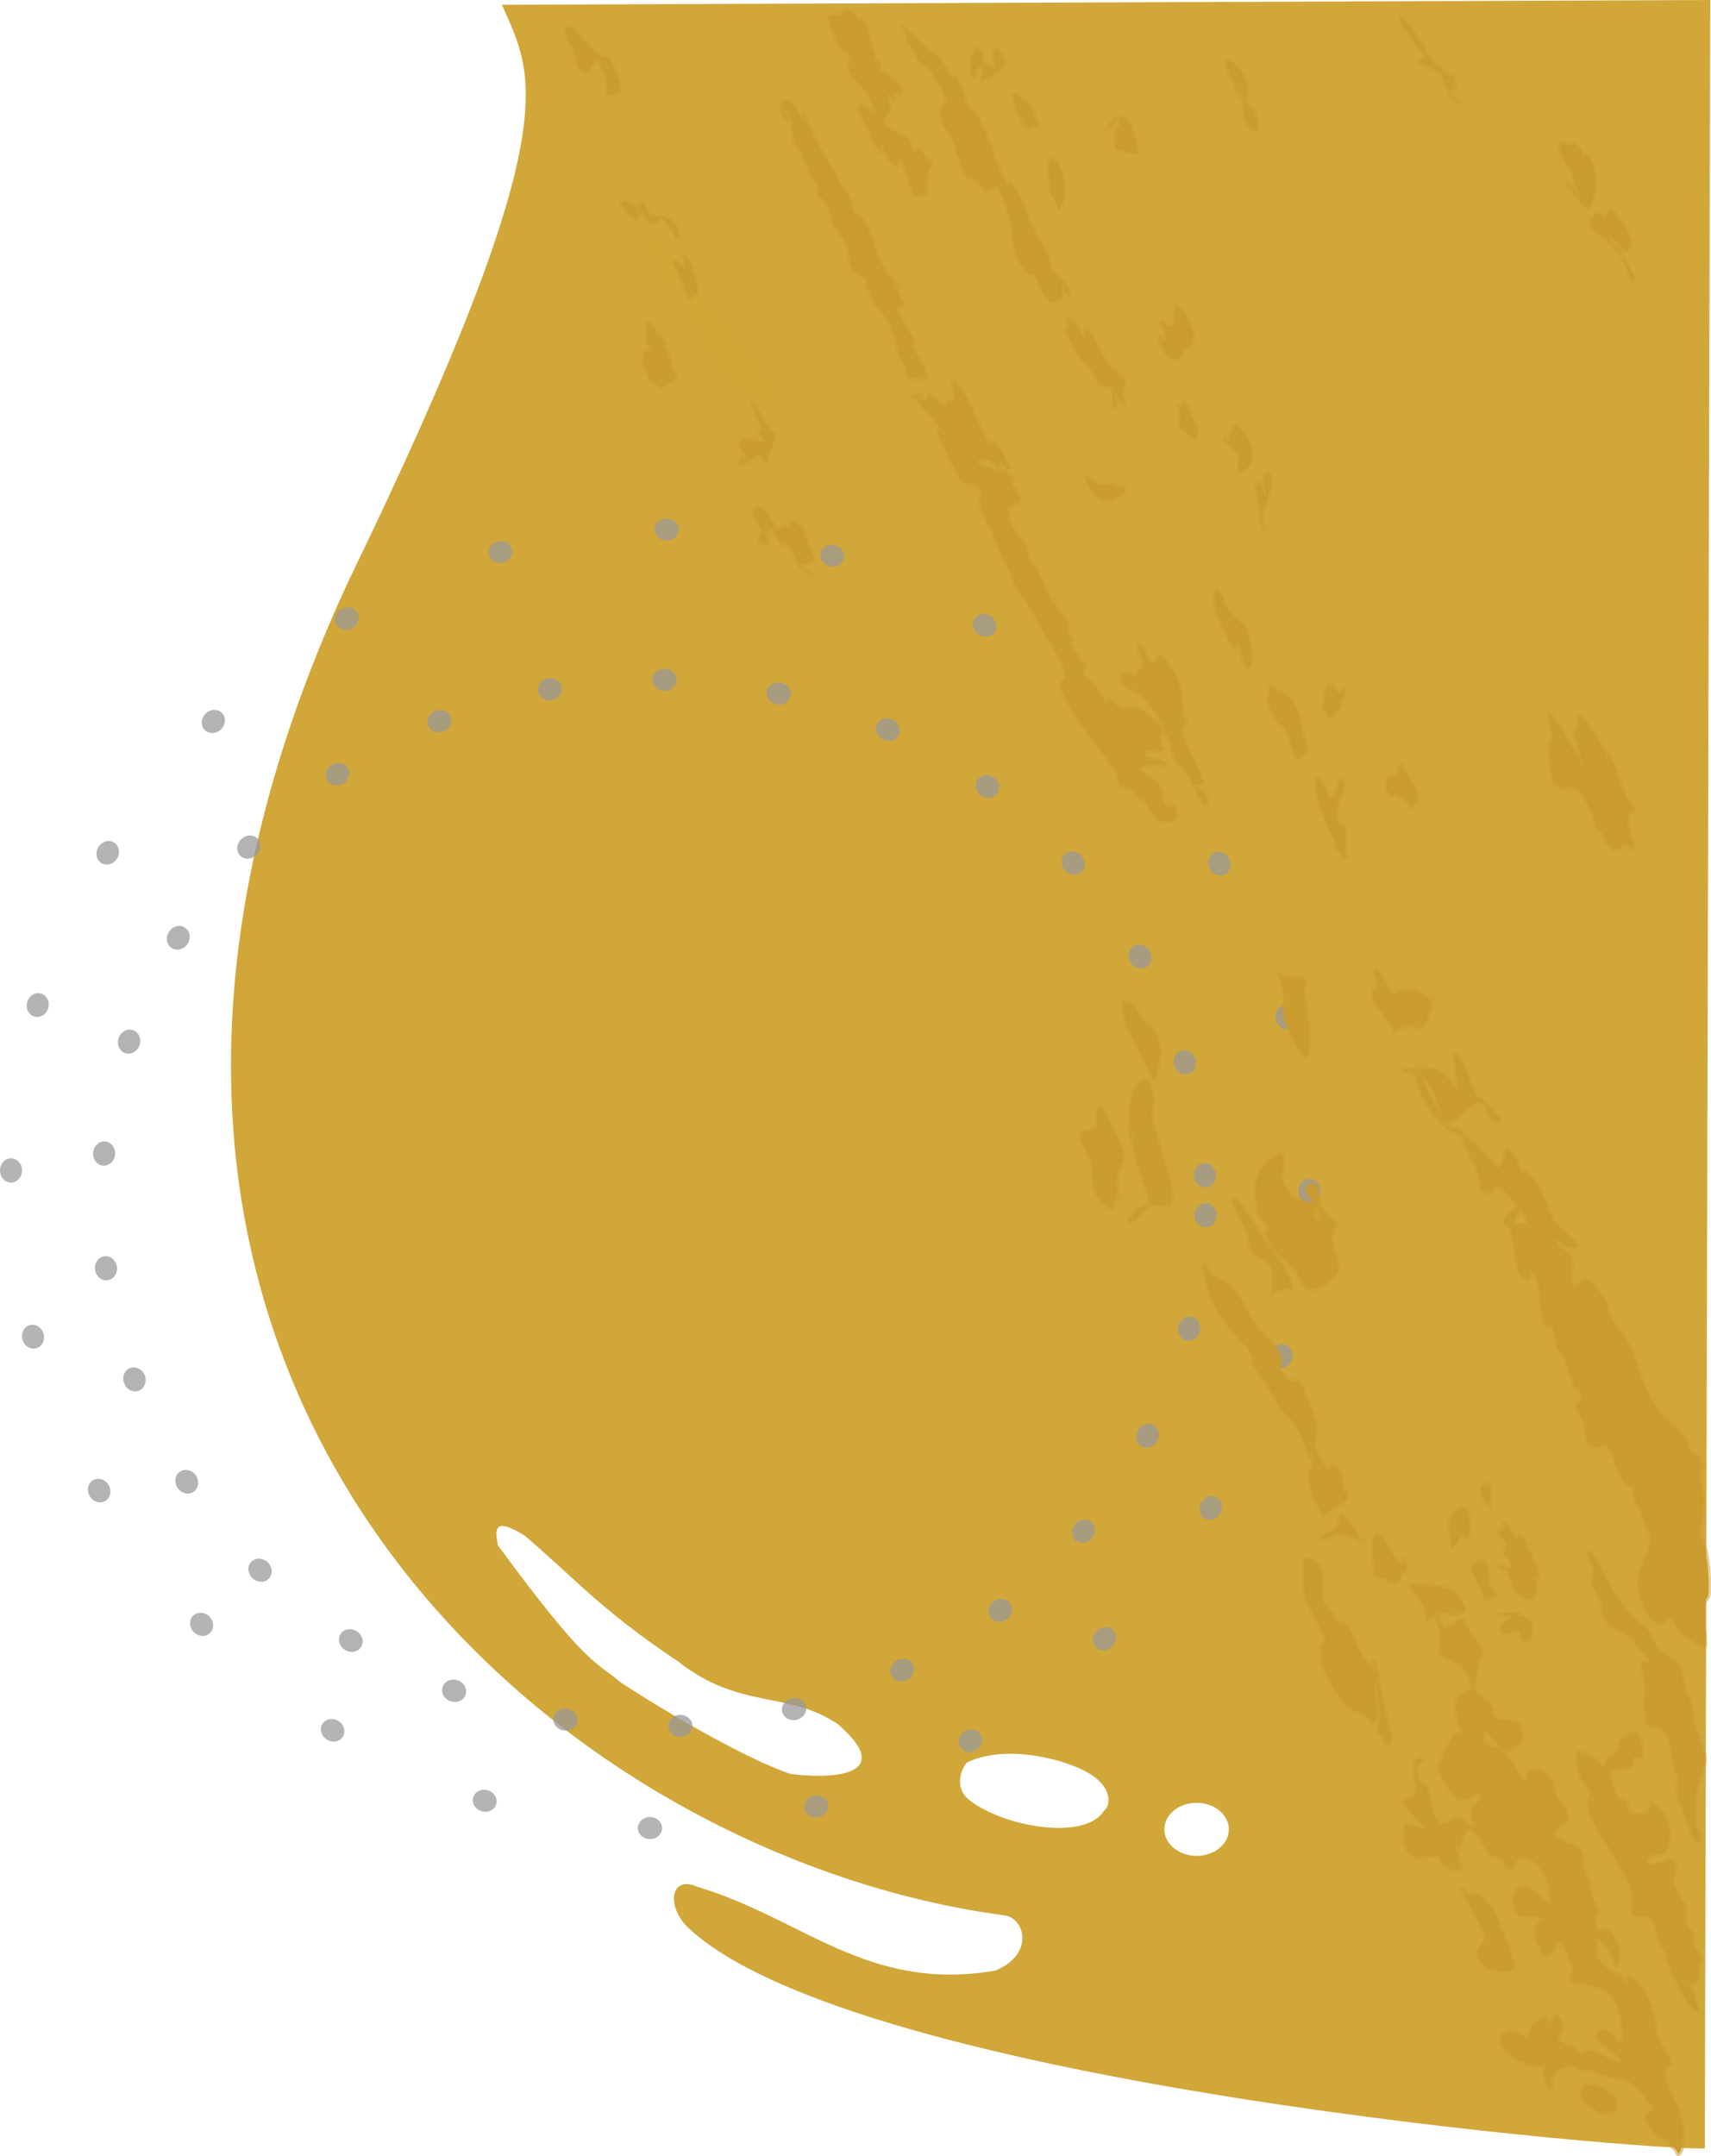 <?xml version="1.0" encoding="UTF-8" standalone="no"?>
<!-- Created with Inkscape (http://www.inkscape.org/) -->

<svg
   width="94.161mm"
   height="118.661mm"
   viewBox="0 0 94.161 118.661"
   version="1.1"
   id="svg5"
   xml:space="preserve"
   sodipodi:docname="drawing.svg"
   inkscape:version="1.2.2 (732a01da63, 2022-12-09)"
   xmlns:inkscape="http://www.inkscape.org/namespaces/inkscape"
   xmlns:sodipodi="http://sodipodi.sourceforge.net/DTD/sodipodi-0.dtd"
   xmlns="http://www.w3.org/2000/svg"
   xmlns:svg="http://www.w3.org/2000/svg"><sodipodi:namedview
     id="namedview7"
     pagecolor="#ffffff"
     bordercolor="#000000"
     borderopacity="0.25"
     inkscape:showpageshadow="2"
     inkscape:pageopacity="0.0"
     inkscape:pagecheckerboard="0"
     inkscape:deskcolor="#d1d1d1"
     inkscape:document-units="mm"
     showgrid="false"
     inkscape:zoom="0.69014043"
     inkscape:cx="396.29616"
     inkscape:cy="506.41867"
     inkscape:window-width="1920"
     inkscape:window-height="1051"
     inkscape:window-x="-9"
     inkscape:window-y="-9"
     inkscape:window-maximized="1"
     inkscape:current-layer="layer2" /><defs
     id="defs2"><inkscape:path-effect
       effect="skeletal"
       id="path-effect11180"
       is_visible="true"
       lpeversion="1"
       pattern="m 147.685,54.536 a 0.668,0.608 0 0 1 -0.668,0.608 0.668,0.608 0 0 1 -0.668,-0.608 0.668,0.608 0 0 1 0.668,-0.608 0.668,0.608 0 0 1 0.668,0.608 z"
       copytype="repeated"
       prop_scale="1"
       scale_y_rel="false"
       spacing="5"
       normal_offset="0"
       tang_offset="0"
       prop_units="false"
       vertical_pattern="false"
       hide_knot="false"
       fuse_tolerance="0" /><inkscape:path-effect
       effect="skeletal"
       id="path-effect11024"
       is_visible="true"
       lpeversion="1"
       pattern="m 147.685,54.536 a 0.668,0.608 0 0 1 -0.668,0.608 0.668,0.608 0 0 1 -0.668,-0.608 0.668,0.608 0 0 1 0.668,-0.608 0.668,0.608 0 0 1 0.668,0.608 z"
       copytype="repeated"
       prop_scale="1"
       scale_y_rel="false"
       spacing="8"
       normal_offset="0"
       tang_offset="0"
       prop_units="false"
       vertical_pattern="false"
       hide_knot="false"
       fuse_tolerance="0" /></defs><g
     inkscape:groupmode="layer"
     id="layer2"
     inkscape:label="Layer 2"
     style="display:inline"
     transform="translate(-156.297,-17.41)"><path
       id="path477"
       style="display:inline;fill:#d1a739;fill-opacity:1;stroke:none;stroke-width:0.265;stroke-opacity:0.49"
       d="m 250.415,17.41 -66.463,0.263 -0.049,-0.042 c 1.689,3.932 3.901,6.341 -8.408,31.713 -20.186,43.411 10.917,70.134 36.103,73.471 1.101,0.166 1.638,2.132 -0.514,3.032 -7.032,1.215 -10.588,-2.868 -16.398,-4.605 -1.442,-0.647 -1.747,0.941 -0.608,2.166 9.134,8.804 53.432,12.411 56.04,12.225 z m -66.468,83.975 c 0.231,8.8e-4 0.609,0.149 1.211,0.521 2.676,2.258 4.186,4.093 8.447,6.927 3.423,2.699 6.068,1.594 8.811,3.464 2.901,2.515 0.486,3.099 -2.613,2.734 -2.144,-0.726 -6.028,-2.876 -9.358,-5.044 -1.418,-1.212 -1.815,-0.826 -6.745,-7.535 -0.096,-0.535 -0.193,-1.07 0.248,-1.068 z m 27.898,12.536 c 0.056,-3.2e-4 0.113,1.7e-4 0.17,0.001 1.513,0.023 3.079,0.465 4.028,0.969 1.631,0.868 1.311,1.989 1.018,2.146 -1.068,1.751 -5.695,0.848 -7.461,-0.605 -0.712,-0.586 -0.507,-1.519 -0.101,-2.025 -0.001,6.8e-4 -0.003,10e-4 -0.004,0.002 l 0.032,-0.04 c -0.009,0.013 -0.018,0.026 -0.028,0.038 0.678,-0.34 1.5,-0.481 2.346,-0.486 z m 10.304,2.696 c 0.98,-1.2e-4 1.774,0.654 1.775,1.46 -7e-5,0.807 -0.795,1.46 -1.775,1.46 -0.98,-1.2e-4 -1.774,-0.654 -1.774,-1.46 8e-5,-0.806 0.794,-1.46 1.774,-1.46 z"
       sodipodi:nodetypes="ccccccccccsccccccsscscsccccsscscs"
       inkscape:label="path477"
       inkscape:export-filename="bg-final.svg"
       inkscape:export-xdpi="96"
       inkscape:export-ydpi="96" /><path
       id="path6571"
       style="display:inline;fill:#999999;fill-opacity:0.733;stroke:none;stroke-width:0.265;stroke-opacity:0.49"
       d="m 228.334,83.612 c -0.334,-0.014 -0.592,-0.321 -0.585,-0.679 0.007,-0.358 0.278,-0.655 0.614,-0.655 0.336,0 0.608,0.302 0.599,0.681 -0.009,0.379 -0.294,0.667 -0.628,0.653 z m -1.713,9.051 c -0.314,-0.106 -0.474,-0.47 -0.367,-0.809 0.107,-0.339 0.448,-0.544 0.766,-0.45 0.318,0.094 0.492,0.456 0.379,0.813 -0.113,0.356 -0.464,0.553 -0.778,0.446 z m -4.055,8.287 c -0.279,-0.183 -0.343,-0.578 -0.152,-0.881 0.191,-0.303 0.575,-0.416 0.86,-0.243 0.285,0.173 0.362,0.569 0.162,0.887 -0.2,0.317 -0.591,0.42 -0.87,0.237 z m -5.973,7.099 c -0.229,-0.244 -0.198,-0.644 0.061,-0.895 0.259,-0.251 0.659,-0.269 0.896,-0.033 0.237,0.236 0.217,0.641 -0.053,0.903 -0.27,0.262 -0.675,0.269 -0.904,0.025 z m -7.468,5.488 c -0.163,-0.29 -0.039,-0.67 0.27,-0.851 0.309,-0.181 0.701,-0.105 0.875,0.18 0.174,0.285 0.059,0.672 -0.265,0.861 -0.323,0.189 -0.717,0.1 -0.88,-0.19 z m -8.54,3.453 c -0.083,-0.321 0.135,-0.654 0.477,-0.749 0.343,-0.095 0.7,0.078 0.795,0.395 0.095,0.318 -0.114,0.661 -0.474,0.761 -0.36,0.1 -0.716,-0.087 -0.799,-0.408 z m -9.183,0.994 c 0.013,-0.334 0.319,-0.593 0.677,-0.587 0.223,0.004 0.431,0.11 0.552,0.285 0.068,0.098 0.104,0.211 0.105,0.327 3.9e-4,0.116 -0.036,0.229 -0.105,0.327 -0.124,0.175 -0.341,0.279 -0.574,0.275 -0.379,-0.008 -0.669,-0.292 -0.655,-0.626 z m -9.058,-1.684 c 0.105,-0.314 0.468,-0.476 0.808,-0.369 0.339,0.106 0.545,0.446 0.452,0.764 -0.093,0.318 -0.455,0.493 -0.812,0.381 -0.357,-0.112 -0.554,-0.462 -0.449,-0.776 z m -8.298,-4.031 c 0.182,-0.28 0.577,-0.345 0.88,-0.154 0.304,0.19 0.417,0.574 0.245,0.859 -0.172,0.285 -0.568,0.363 -0.886,0.164 -0.318,-0.199 -0.421,-0.59 -0.239,-0.869 z m -7.115,-5.954 c 0.243,-0.229 0.644,-0.2 0.895,0.058 0.251,0.258 0.271,0.659 0.035,0.896 -0.236,0.237 -0.641,0.219 -0.903,-0.051 -0.262,-0.269 -0.271,-0.675 -0.027,-0.904 z m -5.508,-7.454 c 0.29,-0.164 0.669,-0.04 0.852,0.268 0.182,0.308 0.107,0.701 -0.178,0.875 -0.284,0.174 -0.672,0.061 -0.862,-0.262 -0.19,-0.323 -0.102,-0.717 0.188,-0.881 z m -3.478,-8.53 c 0.321,-0.083 0.654,0.133 0.75,0.475 0.096,0.342 -0.076,0.7 -0.393,0.796 -0.317,0.096 -0.662,-0.112 -0.763,-0.471 -0.101,-0.36 0.085,-0.716 0.405,-0.8 z m -1.024,-9.178 c 0.334,0.012 0.594,0.317 0.59,0.676 -0.002,0.167 -0.062,0.327 -0.168,0.449 -0.115,0.132 -0.274,0.209 -0.441,0.21 -0.167,0.001 -0.328,-0.074 -0.443,-0.21 -0.106,-0.126 -0.164,-0.294 -0.161,-0.467 0.006,-0.379 0.29,-0.67 0.624,-0.658 z m 1.655,-9.064 c 0.315,0.104 0.477,0.467 0.372,0.807 -0.105,0.34 -0.444,0.547 -0.763,0.455 -0.318,-0.092 -0.495,-0.453 -0.384,-0.81 0.111,-0.357 0.46,-0.555 0.775,-0.451 z m 4.007,-8.309 c 0.28,0.181 0.346,0.576 0.156,0.88 -0.19,0.304 -0.573,0.419 -0.858,0.248 -0.286,-0.171 -0.365,-0.567 -0.167,-0.886 0.198,-0.318 0.588,-0.423 0.868,-0.242 z m 5.935,-7.131 c 0.23,0.243 0.201,0.643 -0.056,0.895 -0.257,0.252 -0.658,0.273 -0.896,0.038 -0.238,-0.235 -0.221,-0.64 0.048,-0.903 0.269,-0.263 0.674,-0.272 0.904,-0.03 z m 7.439,-5.529 c 0.165,0.289 0.042,0.669 -0.266,0.852 -0.308,0.183 -0.701,0.109 -0.876,-0.175 -0.175,-0.284 -0.062,-0.671 0.26,-0.863 0.322,-0.191 0.717,-0.104 0.881,0.185 z m 8.52,-3.503 c 0.084,0.321 -0.131,0.655 -0.473,0.752 -0.342,0.097 -0.701,-0.074 -0.798,-0.391 -0.097,-0.317 0.11,-0.662 0.469,-0.764 0.36,-0.102 0.717,0.082 0.801,0.403 z m 9.174,-1.054 c -0.011,0.334 -0.315,0.596 -0.674,0.592 -0.122,-0.001 -0.242,-0.033 -0.347,-0.093 0,0 0,0 0,0 -0.192,-0.111 -0.312,-0.305 -0.315,-0.514 -0.002,-0.21 0.115,-0.406 0.315,-0.517 0,0 0,0 0,0 0.108,-0.06 0.233,-0.091 0.361,-0.089 0.379,0.005 0.671,0.288 0.66,0.622 z m 9.07,1.626 c -0.103,0.315 -0.466,0.478 -0.806,0.374 -0.34,-0.104 -0.548,-0.443 -0.457,-0.761 0.091,-0.319 0.452,-0.496 0.809,-0.386 0.357,0.11 0.557,0.459 0.453,0.774 z m 8.32,3.983 c -0.18,0.281 -0.575,0.348 -0.879,0.159 -0.305,-0.189 -0.42,-0.571 -0.25,-0.858 0.17,-0.286 0.566,-0.366 0.885,-0.169 0.319,0.197 0.424,0.587 0.244,0.868 z m 7.146,5.916 c -0.242,0.231 -0.643,0.203 -0.895,-0.054 -0.253,-0.257 -0.274,-0.657 -0.04,-0.896 0.234,-0.239 0.639,-0.222 0.903,0.046 0.264,0.268 0.274,0.673 0.032,0.904 z m 5.549,7.425 c -0.289,0.166 -0.669,0.044 -0.853,-0.263 -0.184,-0.308 -0.111,-0.7 0.173,-0.876 0.283,-0.176 0.671,-0.064 0.863,0.258 0.192,0.322 0.106,0.716 -0.183,0.882 z m 3.528,8.511 c -0.32,0.085 -0.655,-0.129 -0.753,-0.47 -0.098,-0.342 0.071,-0.701 0.388,-0.799 0.317,-0.098 0.662,0.108 0.766,0.467 0.103,0.359 -0.08,0.717 -0.401,0.802 z"
       inkscape:path-effect="#path-effect11024"
       inkscape:original-d="M 228.36234,82.278503 A 35.730991,35.730991 0 0 1 192.63135,118.00949 35.730991,35.730991 0 0 1 156.90036,82.278503 35.730991,35.730991 0 0 1 192.63135,46.547512 35.730991,35.730991 0 0 1 228.36234,82.278503 Z"
       class="UnoptimicedTransforms"
       inkscape:export-filename="path6571.svg"
       inkscape:export-xdpi="96"
       inkscape:export-ydpi="96" /><path
       style="display:inline;fill:#999999;fill-opacity:0.735;stroke:none;stroke-width:0.305;stroke-opacity:0.49"
       id="path11120"
       inkscape:path-effect="#path-effect11180"
       sodipodi:type="arc"
       sodipodi:cx="192.26675"
       sodipodi:cy="83.615387"
       sodipodi:rx="30.383495"
       sodipodi:ry="28.803555"
       d="m 222.616,84.951 c -0.335,-0.017 -0.59,-0.326 -0.581,-0.683 0.009,-0.357 0.28,-0.652 0.616,-0.652 0.336,0 0.608,0.303 0.598,0.684 -0.01,0.381 -0.298,0.669 -0.633,0.652 z m -1.06,6.22 c -0.322,-0.094 -0.499,-0.453 -0.407,-0.799 0.092,-0.345 0.424,-0.569 0.75,-0.491 0.326,0.078 0.52,0.435 0.423,0.803 -0.098,0.367 -0.444,0.581 -0.765,0.487 z m -2.427,5.835 c -0.294,-0.162 -0.389,-0.552 -0.223,-0.87 0.166,-0.318 0.54,-0.463 0.841,-0.315 0.301,0.148 0.412,0.54 0.237,0.877 -0.176,0.337 -0.561,0.47 -0.855,0.308 z m -3.639,5.174 c -0.252,-0.222 -0.259,-0.624 -0.029,-0.898 0.231,-0.274 0.628,-0.335 0.889,-0.125 0.262,0.21 0.285,0.617 0.041,0.908 -0.245,0.291 -0.65,0.337 -0.901,0.115 z m -4.681,4.246 c -0.197,-0.271 -0.117,-0.664 0.168,-0.881 0.285,-0.217 0.685,-0.19 0.894,0.072 0.209,0.262 0.143,0.663 -0.159,0.893 -0.302,0.23 -0.706,0.187 -0.903,-0.084 z m -5.467,3.168 c -0.138,-0.306 0.021,-0.675 0.345,-0.829 0.324,-0.154 0.711,-0.045 0.861,0.254 0.151,0.299 0.004,0.679 -0.339,0.842 -0.342,0.163 -0.729,0.039 -0.867,-0.267 z m -5.998,2.017 c -0.075,-0.327 0.153,-0.658 0.502,-0.746 0.349,-0.088 0.707,0.096 0.795,0.42 0.089,0.324 -0.131,0.667 -0.498,0.76 -0.368,0.093 -0.724,-0.106 -0.799,-0.433 z m -6.278,0.797 c -0.009,-0.335 0.281,-0.614 0.639,-0.631 0.359,-0.017 0.673,0.234 0.696,0.568 0.023,0.335 -0.26,0.628 -0.639,0.646 -0.379,0.018 -0.688,-0.247 -0.697,-0.583 z m -6.31,-0.478 c 0.059,-0.331 0.398,-0.546 0.753,-0.491 0.355,0.056 0.613,0.364 0.568,0.697 -0.045,0.333 -0.381,0.563 -0.756,0.504 -0.375,-0.059 -0.625,-0.38 -0.566,-0.711 z m -6.092,-1.716 c 0.122,-0.312 0.498,-0.457 0.835,-0.333 0.337,0.124 0.529,0.477 0.42,0.795 -0.109,0.317 -0.484,0.477 -0.84,0.346 -0.356,-0.131 -0.537,-0.495 -0.415,-0.808 z m -5.624,-2.884 c 0.182,-0.281 0.578,-0.347 0.883,-0.159 0.305,0.188 0.422,0.572 0.252,0.861 -0.17,0.289 -0.568,0.37 -0.891,0.171 -0.322,-0.199 -0.427,-0.592 -0.245,-0.873 z m -4.905,-3.982 c 0.239,-0.236 0.64,-0.216 0.897,0.032 0.057,0.055 0.105,0.12 0.141,0.19 0,0 0,0 0,0 0.122,0.239 0.094,0.52 -0.076,0.705 -0.171,0.185 -0.45,0.235 -0.705,0.119 0,0 0,0 0,0 -0.075,-0.034 -0.144,-0.082 -0.204,-0.139 -0.274,-0.264 -0.292,-0.671 -0.054,-0.907 z m -3.92,-4.964 c 0.285,-0.178 0.672,-0.071 0.869,0.229 0.197,0.299 0.142,0.698 -0.134,0.888 -0.276,0.191 -0.673,0.097 -0.882,-0.221 -0.209,-0.318 -0.138,-0.719 0.147,-0.897 z m -2.747,-5.695 c 0.316,-0.112 0.67,0.077 0.797,0.411 0.127,0.334 -0.013,0.711 -0.323,0.837 -0.311,0.126 -0.677,-0.051 -0.812,-0.406 -0.135,-0.355 0.022,-0.731 0.338,-0.843 z m -1.419,-6.149 c 0.333,-0.037 0.635,0.226 0.683,0.579 0.048,0.353 -0.171,0.688 -0.502,0.742 -0.33,0.054 -0.648,-0.201 -0.699,-0.577 -0.052,-0.377 0.185,-0.707 0.518,-0.744 z m 0.056,-6.313 c 0.332,0.043 0.563,0.371 0.526,0.725 -0.037,0.355 -0.33,0.628 -0.664,0.601 -0.334,-0.026 -0.582,-0.349 -0.542,-0.727 0.04,-0.378 0.349,-0.643 0.681,-0.599 z m 1.523,-6.125 c 0.314,0.117 0.465,0.489 0.348,0.827 -0.117,0.338 -0.465,0.537 -0.784,0.435 -0.319,-0.102 -0.487,-0.473 -0.363,-0.832 0.124,-0.359 0.485,-0.547 0.799,-0.43 z m 2.839,-5.65 c 0.282,0.182 0.349,0.579 0.161,0.884 -0.188,0.305 -0.572,0.424 -0.862,0.255 -0.29,-0.169 -0.373,-0.568 -0.174,-0.892 0.199,-0.324 0.593,-0.429 0.875,-0.247 z m 4.001,-4.899 c 0.235,0.24 0.213,0.641 -0.037,0.897 -0.25,0.256 -0.65,0.289 -0.896,0.06 -0.246,-0.228 -0.24,-0.636 0.026,-0.908 0.266,-0.273 0.673,-0.289 0.907,-0.049 z m 4.967,-3.903 c 0.178,0.284 0.071,0.671 -0.228,0.868 -0.299,0.197 -0.697,0.142 -0.887,-0.134 -0.19,-0.276 -0.097,-0.671 0.22,-0.88 0.316,-0.208 0.717,-0.138 0.895,0.146 z m 5.667,-2.8 c 0.118,0.314 -0.065,0.673 -0.398,0.806 -0.334,0.133 -0.712,-0.001 -0.843,-0.31 -0.131,-0.309 0.041,-0.678 0.393,-0.819 0.352,-0.141 0.731,0.009 0.849,0.323 z m 6.117,-1.627 c 0.054,0.331 -0.195,0.647 -0.549,0.712 -0.354,0.065 -0.699,-0.141 -0.767,-0.47 -0.068,-0.329 0.173,-0.657 0.546,-0.726 0.373,-0.069 0.715,0.152 0.769,0.484 z m 6.316,-0.384 c -0.014,0.335 -0.321,0.594 -0.68,0.587 -0.248,-0.005 -0.475,-0.136 -0.587,-0.343 -0.046,-0.084 -0.07,-0.177 -0.07,-0.27 -2.1e-4,-0.094 0.024,-0.187 0.07,-0.271 0.114,-0.207 0.351,-0.336 0.61,-0.331 0.379,0.007 0.67,0.292 0.656,0.628 z m 6.266,0.889 c -0.08,0.326 -0.433,0.519 -0.784,0.441 -0.351,-0.078 -0.588,-0.403 -0.522,-0.732 0.066,-0.329 0.416,-0.537 0.787,-0.455 0.37,0.083 0.599,0.42 0.519,0.746 z m 5.967,2.105 c -0.142,0.304 -0.526,0.424 -0.854,0.278 -0.328,-0.145 -0.497,-0.51 -0.367,-0.82 0.13,-0.31 0.513,-0.445 0.86,-0.291 0.346,0.154 0.504,0.529 0.362,0.833 z m 5.417,3.25 c -0.201,0.268 -0.6,0.307 -0.891,0.098 -0.291,-0.209 -0.382,-0.599 -0.193,-0.876 0.189,-0.277 0.592,-0.331 0.9,-0.11 0.308,0.221 0.386,0.62 0.185,0.888 z m 4.612,4.322 c -0.255,0.218 -0.654,0.169 -0.893,-0.098 -0.239,-0.267 -0.243,-0.668 0.001,-0.898 0.245,-0.23 0.651,-0.196 0.904,0.087 0.254,0.283 0.242,0.691 -0.013,0.909 z m 3.555,5.233 c -0.296,0.157 -0.675,0.023 -0.85,-0.29 -0.175,-0.313 -0.092,-0.706 0.197,-0.877 0.289,-0.171 0.678,-0.049 0.864,0.283 0.186,0.332 0.086,0.727 -0.21,0.884 z m 2.332,5.873 c -0.323,0.088 -0.662,-0.125 -0.765,-0.468 -0.102,-0.342 0.064,-0.707 0.383,-0.811 0.319,-0.104 0.671,0.099 0.78,0.463 0.109,0.364 -0.075,0.727 -0.398,0.815 z m 0.953,6.238 c -0.335,0.011 -0.616,-0.275 -0.637,-0.631 -0.021,-0.356 0.224,-0.673 0.558,-0.701 0.334,-0.028 0.631,0.25 0.653,0.63 0.023,0.38 -0.24,0.691 -0.575,0.703 z"
       class="UnoptimicedTransforms" /><g
       id="g17594"
       style="display:inline"><path
         style="fill:#d1a739;fill-opacity:0.087;stroke:none;stroke-width:0.265;stroke-opacity:0.49"
         d="m 191.895,31.169 c 0.789,1.522 1.787,2.909 2.642,4.39 0.428,0.741 0.824,1.643 1.35,2.339 0.576,0.76 1.112,0.873 1.797,1.436 0.089,0.092 0.178,0.184 0.267,0.276 0.042,0.011 0.091,0.01 0.127,0.034 0.026,0.017 0.016,0.083 0.047,0.081 0.062,-0.004 0.099,-0.089 0.161,-0.093 0.062,-0.004 0.033,0.145 0.093,0.161 0.013,0.004 0.197,-0.321 0.23,-0.348 0.127,-0.105 0.361,-0.21 0.531,-0.199 0.409,0.026 0.477,0.215 0.776,0.412 0.12,0.079 0.252,-7.94e-4 0.335,0.022 0.059,0.016 0.279,0.184 0.348,0.23 0.052,0.034 0.124,0.215 0.093,0.161 -0.311,-0.539 -0.894,-0.758 -1.322,-1.172 -0.158,-0.153 -0.262,-0.353 -0.407,-0.518 -0.13,-0.147 -0.311,-0.243 -0.441,-0.391 -0.1,-0.114 -0.132,-0.289 -0.233,-0.403 -0.067,-0.076 -0.377,-0.399 -0.487,-0.471 -0.037,-0.024 -0.1,5.29e-4 -0.127,-0.034 -0.488,-0.622 -0.136,-0.318 -0.674,-0.794 -0.232,-0.205 -0.317,-0.65 -0.512,-0.887 -0.044,-0.054 -0.132,-0.059 -0.174,-0.115 -0.112,-0.149 -0.159,-0.342 -0.279,-0.484 -0.108,-0.127 -0.274,-0.194 -0.394,-0.31 -0.045,-0.043 -0.047,-0.12 -0.093,-0.161 -0.033,-0.029 -0.094,-0.005 -0.127,-0.034 -0.232,-0.206 -0.31,-0.657 -0.512,-0.887 -0.208,-0.237 -0.433,-0.676 -0.593,-0.841 -0.413,-0.427 -0.746,-0.92 -1.046,-1.439 -0.124,-0.215 0.042,0.011 -0.127,-0.034 -0.254,-0.068 -0.441,-0.391 -0.695,-0.459 -0.03,-0.008 -0.055,0.064 -0.081,0.047 -0.052,-0.034 -0.041,-0.127 -0.093,-0.161 -0.052,-0.034 -0.101,0.109 -0.161,0.093 -0.03,-0.008 -0.017,-0.073 -0.047,-0.081 -0.042,-0.011 -0.246,0.07 -0.289,0.059 -0.136,-0.036 0.021,-0.228 -0.174,-0.115"
         id="path17086" /><path
         style="fill:#cb9c2f;fill-opacity:1;stroke:#cb9c2f;stroke-width:0.265;stroke-opacity:0.49"
         d="m 218.01,60.594 c -0.098,-0.552 -0.444,-0.999 -0.761,-1.444 -0.868,-1.216 -1.895,-2.364 -2.476,-3.764 -0.21,-0.507 0.243,-0.554 0.205,-0.843 -0.088,-0.666 -0.832,-1.74 -1.185,-2.351 -0.353,-0.612 -0.679,-1.263 -1.07,-1.853 -0.207,-0.312 -0.441,-0.608 -0.615,-0.941 -0.094,-0.179 -0.051,-0.295 -0.16,-0.502 -0.487,-0.92 -0.83,-1.905 -1.321,-2.837 -0.164,-0.311 -0.323,-0.653 -0.384,-1.002 -0.021,-0.119 0.206,-0.454 0.166,-0.523 -0.09,-0.156 -0.281,-0.267 -0.403,-0.398 -0.437,-0.47 -0.058,0.024 -0.564,-0.167 -0.263,-0.099 -0.49,-0.694 -0.6,-0.878 -0.105,-0.176 -0.21,-0.352 -0.313,-0.529 -0.005,-0.008 -0.043,-0.09 -0.032,-0.105 0.058,-0.074 -0.249,-0.532 -0.304,-0.651 -0.065,-0.14 -0.119,-0.284 -0.175,-0.428 -0.21,-0.539 0.291,0.071 0.411,0.002 0.047,-0.027 -0.88,-1.101 -0.99,-1.203 -0.207,-0.191 -0.411,-0.446 -0.533,-0.699 -0.014,-0.029 -0.116,-0.295 -0.043,-0.337 0.045,-0.026 0.17,0.035 0.136,0.074 -0.029,0.033 -0.087,0.007 -0.131,0.01 -0.067,0.005 -0.33,-0.056 -0.358,0.004 -0.016,0.034 0.724,0.313 0.817,0.267 0.081,-0.04 0.015,-0.372 0.14,-0.306 0.128,0.067 0.974,0.821 0.994,0.737 0.025,-0.1 -0.036,-0.216 0.009,-0.309 0.158,-0.328 0.469,0.07 0.404,-0.436 -0.04,-0.312 -0.233,-0.873 -0.118,-0.779 0.65,0.53 1.078,1.807 1.47,2.534 0.054,0.101 0.381,0.855 0.531,0.896 0.028,0.007 0.074,-0.064 0.103,-0.059 0.34,0.055 0.631,0.757 0.756,1.034 0.055,0.123 0.287,0.381 0.152,0.376 -0.228,-0.009 -0.366,-0.522 -0.416,-0.484 -0.073,0.056 -0.058,0.173 -0.06,0.245 -0.016,0.531 0.078,0.276 0.513,0.638 0.341,0.284 0.18,0.403 -0.205,-0.005 -0.409,-0.434 -0.587,-1.049 -1.313,-0.915 -0.124,0.023 -0.263,0.177 -0.402,0.152 -0.049,-0.009 -0.14,-0.141 -0.105,-0.106 0.719,0.708 1.467,0.326 2.02,1.116 0.082,0.117 0.648,0.939 0.568,1.084 -0.11,0.199 -0.656,0.4 -0.668,0.465 -0.016,0.09 0.099,0.206 0.101,0.311 0.001,0.097 -0.09,0.266 -0.053,0.357 0.224,0.552 0.718,0.922 0.958,1.446 0.094,0.205 0.108,0.45 0.214,0.658 0.147,0.288 0.345,0.551 0.486,0.842 0.227,0.469 0.401,0.944 0.664,1.399 0.179,0.31 0.945,1.098 0.952,1.362 0.005,0.207 -0.084,0.37 0.017,0.591 0.022,0.047 0.258,0.263 0.235,0.306 -0.016,0.031 -0.199,0.11 -0.19,0.146 0.061,0.235 0.419,0.502 0.546,0.721 0.055,0.095 -0.043,0.106 0.036,0.225 0.048,0.072 0.356,0.266 0.34,0.376 -0.014,0.093 -0.138,0.2 -0.138,0.297 7.9e-4,0.362 0.382,0.471 0.577,0.688 0.16,0.178 0.304,0.449 0.438,0.646 0.112,0.164 0.241,0.32 0.325,0.501 0.027,0.058 0.058,0.246 0.062,0.182 0.003,-0.052 -0.075,-0.529 -0.01,-0.516 0.269,0.054 0.405,0.358 0.632,0.483 0.242,0.133 0.516,-0.051 0.761,-0.041 0.355,0.014 1.2,0.715 1.422,0.99 0.356,0.441 -0.088,0.623 0.03,0.939 0.019,0.051 0.264,0.347 0.179,0.397 -0.177,0.102 -0.514,-0.114 -0.53,-0.056 -0.007,0.027 0.084,0.04 0.062,0.058 -0.073,0.062 -0.603,-0.056 -0.629,0.095 -0.028,0.162 0.36,0.461 0.486,0.48 0.14,0.021 0.25,-0.013 0.378,0.006 0.144,0.021 0.217,0.114 0.333,0.177 0.207,0.113 -0.222,0.014 -0.282,0.011 -0.164,-0.01 -1.136,0.033 -1.142,0.218 -0.007,0.218 0.69,0.638 0.874,0.741 0.101,0.056 0.363,0.471 0.367,0.599 0.005,0.13 -0.113,0.179 -0.037,0.311 0.053,0.092 0.284,0.527 0.404,0.549 0.113,0.021 0.328,-0.17 0.381,0.012 0.045,0.152 0.056,0.44 -0.022,0.585 -0.041,0.076 -0.138,0.065 -0.213,0.08 -0.434,0.082 -0.552,0.047 -0.872,-0.337 -0.224,-0.269 -0.418,-0.572 -0.603,-0.869 -0.057,-0.092 -0.217,-0.377 -0.163,-0.282 0.013,0.022 0.17,0.364 0.065,0.325 -0.283,-0.105 -0.344,-0.457 -0.581,-0.606 -0.164,-0.103 -0.441,-0.022 -0.551,-0.181 -0.199,-0.288 -0.184,-0.676 -0.276,-1.014"
         id="path17394" /><path
         style="fill:#cb9c2f;fill-opacity:1;stroke:#cb9c2f;stroke-width:0.265;stroke-opacity:0.49"
         d="m 199.291,23.269 c 0.596,0.23 0.699,1.209 0.685,1.748 -0.006,0.233 0.426,0.673 0.527,0.876 0.05,0.099 0.036,0.218 0.076,0.318 0.069,0.173 0.197,0.317 0.274,0.487 0.04,0.088 0.073,0.18 0.087,0.276 0.004,0.026 -0.064,0.01 -0.079,-0.012 -0.034,-0.05 0.031,-0.162 0.082,-0.17 0.027,-0.004 0.061,0.24 0.064,0.26 0.018,0.131 0.128,0.235 0.208,0.336 0.29,0.365 0.084,0.446 0.179,0.759 0.032,0.106 0.187,0.153 0.257,0.221 0.261,0.251 0.39,0.747 0.462,1.088 0.124,0.588 0.625,0.913 0.838,1.464 0.151,0.39 0.073,0.943 0.302,1.296 0.181,0.279 0.562,0.312 0.74,0.558 0.117,0.162 -0.026,0.264 0.033,0.444 0.044,0.132 0.176,0.196 0.225,0.327 0.047,0.124 -0.027,0.191 0.045,0.315 0.227,0.394 0.549,0.656 0.807,1.012 0.364,0.501 0.585,1.345 0.676,1.92 0.046,0.291 0.306,0.511 0.393,0.78 0.064,0.196 0.076,0.405 0.113,0.608 0.294,0.002 0.608,0.112 0.882,0.005 0.24,-0.094 -0.051,-0.522 -0.156,-0.757 -0.127,-0.283 -0.567,-0.838 -0.581,-1.07 -0.006,-0.099 0.189,-0.003 0.199,-0.079 0.006,-0.048 -0.9,-1.432 -0.992,-1.818 -0.076,-0.319 0.201,-0.189 0.325,-0.26 0.107,-0.062 -0.104,-0.225 -0.158,-0.336 -0.121,-0.251 -0.232,-0.508 -0.363,-0.754 -0.291,-0.546 0.034,0.009 0.265,0.072 0.114,0.031 -0.167,-0.168 -0.243,-0.258 -0.379,-0.449 -0.716,-0.965 -0.925,-1.516 -0.259,-0.68 -0.424,-1.521 -0.938,-2.073 -0.1,-0.108 -0.276,-0.063 -0.347,-0.176 -0.152,-0.244 -0.106,-0.577 -0.226,-0.84 -0.203,-0.447 -0.413,-0.482 -0.6,-0.878 -0.43,-0.909 -1.016,-1.728 -1.435,-2.648 -0.11,-0.241 -0.221,-0.482 -0.32,-0.728 -0.04,-0.101 -0.072,-0.205 -0.106,-0.308 -0.007,-0.023 -0.029,-0.09 -0.018,-0.069 2.9e-4,5.76e-4 0.242,0.627 0.224,0.624 -0.302,-0.044 -0.826,-1.281 -1.085,-1.293 -0.786,-0.036 -0.18,0.875 0.076,1.13"
         id="path17396" /><path
         style="fill:#cb9c2f;fill-opacity:1;stroke:#cb9c2f;stroke-width:0.265;stroke-opacity:0.49"
         d="m 200.349,48.568 c -0.221,-0.457 -0.427,-0.94 -0.818,-1.28 -0.192,-0.167 0.016,0.542 -0.566,-0.557 -0.02,-0.038 -0.074,-0.164 -0.073,-0.226 5.3e-4,-0.016 0.033,-0.047 0.017,-0.046 -0.272,0.016 -1.295,0.699 -0.572,0.83 0.802,0.145 -1.042,-1.775 -0.394,-1.917 0.501,-0.109 0.882,1.105 1.18,1.195 0.16,0.048 0.187,-0.146 0.343,-0.155 0.107,-0.006 0.216,0.073 0.316,-0.001 0.066,-0.049 0.046,-0.281 0.091,-0.292 0.048,-0.011 0.862,0.547 0.654,0.571 -0.035,0.004 -0.228,-0.195 -0.201,-0.21 0.09,-0.052 0.542,1.217 0.553,1.245 0.132,0.314 0.033,0.131 0.137,0.312 0.298,0.515 -0.678,0.199 -0.667,0.53 0.002,0.063 1.466,1.104 0,0 z"
         id="path17398" /><path
         style="fill:#cb9c2f;fill-opacity:1;stroke:#cb9c2f;stroke-width:0.265;stroke-opacity:0.49"
         d="m 198.485,42.907 c -0.094,-0.129 -0.181,-0.264 -0.282,-0.388 -0.048,-0.059 -0.101,-0.143 -0.177,-0.144 -0.114,-0.001 -0.964,0.819 -0.982,0.408 -0.015,-0.352 0.56,0.047 0.321,-0.417 -0.085,-0.164 -0.344,-0.346 -0.308,-0.546 0.113,-0.635 1.769,0.473 1.263,-0.345 -0.052,-0.085 -0.141,-0.144 -0.191,-0.23 -0.096,-0.166 0.193,-0.029 0.131,-0.285 -0.124,-0.506 -0.152,-0.371 -0.371,-0.843 -0.074,-0.16 -0.284,-0.64 -0.179,-0.498 0.426,0.581 0.745,1.336 1.27,1.838"
         id="path17400" /><path
         style="fill:#cb9c2f;fill-opacity:1;stroke:#cb9c2f;stroke-width:0.265;stroke-opacity:0.49"
         d="m 192.767,38.741 c -0.219,-0.151 -0.495,-0.242 -0.658,-0.453 -0.125,-0.162 -0.532,-1.078 -0.298,-1.414 0.182,-0.262 0.46,-0.197 0.381,-0.314 -0.453,-0.67 -0.213,-0.172 -0.21,-0.9 7e-5,-0.013 -0.041,-0.501 -0.019,-0.482 0.351,0.3 0.288,0.357 0.544,0.78 0.065,0.108 0.145,0.206 0.215,0.31 0.017,0.026 0.016,0.087 0.047,0.081 0.088,-0.015 -0.23,-0.574 -0.218,-0.577 0.151,-0.038 0.662,1.739 0.685,1.835 0.05,0.209 0.297,0.514 0.227,0.717"
         id="path17402" /><path
         style="fill:#cb9c2f;fill-opacity:1;stroke:#cb9c2f;stroke-width:0.265;stroke-opacity:0.49"
         d="m 192.712,29.364 c -0.853,0.747 -0.804,-0.28 -1.322,-0.381 -0.124,-0.024 0.053,0.525 -0.096,0.432 -0.127,-0.079 -0.984,-0.797 -0.751,-0.863 0.391,-0.111 0.64,0.216 0.896,0.454 0.188,0.175 0.034,-0.454 0.088,-0.435 0.314,0.114 0.352,0.642 0.623,0.756 0.173,0.073 0.382,-0.016 0.562,0.038 0.703,0.209 0.885,0.546 0.864,1.196"
         id="path17404" /><path
         style="fill:#cb9c2f;fill-opacity:1;stroke:#cb9c2f;stroke-width:0.265;stroke-opacity:0.49"
         d="m 194.202,33.791 c -0.161,-0.364 -0.253,-0.754 -0.403,-1.122 -0.057,-0.14 -0.141,-0.267 -0.199,-0.407 -0.056,-0.136 -0.259,-0.46 -0.116,-0.426 0.236,0.057 0.436,0.367 0.439,0.362 0.186,-0.263 0.025,-0.718 0.037,-0.709 0.234,0.181 0.887,1.883 0.637,2.088 -0.116,0.095 -0.263,0.142 -0.395,0.214 z"
         id="path17406" /><path
         style="fill:#cb9c2f;fill-opacity:1;stroke:#cb9c2f;stroke-width:0.265;stroke-opacity:0.49"
         d="m 189.719,22.645 c 0.011,-0.314 0.057,-0.71 -0.05,-1.022 -0.093,-0.272 -0.232,-0.527 -0.359,-0.785 -0.343,-0.697 -0.517,0.746 -0.902,0.484 -0.364,-0.247 -0.434,-1.008 -0.527,-1.412 -0.02,-0.088 -0.135,-0.025 -0.183,-0.105 -0.061,-0.101 -0.346,-0.828 -0.252,-0.861 0.26,-0.092 0.523,0.303 0.701,0.465 0.392,0.356 0.712,0.793 1.155,1.115 0.119,0.087 0.323,-0.005 0.47,0.127 0.166,0.15 0.8,1.684 0.552,1.804 -0.19,0.092 -0.403,0.126 -0.604,0.189 z"
         id="path17408" /><path
         style="fill:#cb9c2f;fill-opacity:1;stroke:#cb9c2f;stroke-width:0.265;stroke-opacity:0.49"
         d="m 206.602,28.16 c -0.109,-0.404 -0.498,-1.866 -0.829,-2.085 -0.096,-0.064 -0.024,0.405 -0.081,0.409 -0.389,0.027 -0.69,-0.83 -0.836,-1.111 -0.026,-0.05 -0.064,-0.188 -0.096,-0.14 -0.144,0.219 0.062,0.58 0.025,0.543 -0.339,-0.34 -0.465,-0.876 -0.688,-1.291 -0.159,-0.296 -0.574,-0.869 -0.436,-1.255 0.073,-0.205 0.754,0.674 0.86,0.416 0.024,-0.058 -0.035,-0.213 -0.046,-0.242 -0.018,-0.045 -0.252,-0.641 -0.361,-0.813 -0.258,-0.407 -0.689,-0.71 -0.948,-1.119 -0.05,-0.078 -0.245,-0.623 -0.135,-0.632 0.155,-0.014 0.243,0.164 0.322,0.271 0.01,0.013 0.028,0.06 0.025,0.043 -0.01,-0.062 -0.03,-0.122 -0.048,-0.182 -0.245,-0.828 -0.454,-0.528 -0.8,-1.023 -0.078,-0.111 -0.685,-1.509 -0.57,-1.612 5.3e-4,-4.77e-4 0.538,-0.12 0.641,-0.124 0.135,-0.006 0.266,-0.242 0.359,-0.214 0.271,0.082 0.415,0.394 0.564,0.616 0.225,0.334 -0.052,-0.554 0.317,0.1 0.335,0.593 0.275,0.822 0.421,1.365 0.018,0.066 0.215,0.687 0.225,0.689 0.085,0.013 0.223,0.333 0.227,0.369 0.016,0.123 -0.389,-0.528 -0.398,-0.502 -0.018,0.052 0.033,0.106 0.054,0.157 0.337,0.801 0.316,0.361 0.839,0.805 0.323,0.274 0.584,0.53 0.665,0.753 0.176,0.483 -0.53,0.011 -0.523,0.055 0.022,0.137 0.099,0.288 0.152,0.412 0.001,0.003 0.048,0.082 0.047,0.081 -0.08,-0.014 -0.362,-0.409 -0.418,-0.324 -0.107,0.164 0.118,0.585 0.11,0.777 -0.015,0.342 -0.431,0.48 -0.364,0.855 0.039,0.218 0.733,0.563 0.931,0.614 0.705,0.181 0.48,0.737 0.89,1.08 0.047,0.04 0.085,-0.277 0.161,-0.245 0.182,0.076 0.38,0.496 0.453,0.622 0.126,0.217 0.213,-0.063 0.223,0.038 0.022,0.22 -0.24,0.417 -0.225,0.608 0.017,0.22 0.017,0.292 -0.053,0.494 -0.049,0.141 0.107,0.643 -0.108,0.686 -0.181,0.036 -0.367,0.038 -0.55,0.057 z"
         id="path17410" /><path
         style="fill:#cb9c2f;fill-opacity:1;stroke:#cb9c2f;stroke-width:0.265;stroke-opacity:0.49"
         d="m 210.566,27.914 c -0.103,-0.133 -0.197,-0.275 -0.31,-0.4 -0.145,-0.16 -0.304,-0.309 -0.473,-0.444 -0.309,-0.248 0.047,0.494 -0.434,-0.228 -0.16,-0.24 -0.116,-0.491 -0.231,-0.75 -0.018,-0.04 -0.256,-0.439 -0.254,-0.44 0.153,-0.088 -0.008,-0.441 -0.128,-0.658 -0.295,-0.533 -0.541,-0.534 -0.639,-1.232 -0.022,-0.159 -0.007,-0.466 0.149,-0.578 0.147,-0.107 0.255,0.056 0.255,0.055 -0.03,-0.185 -0.352,-1.151 -0.462,-1.262 -0.071,-0.071 -0.256,-0.17 -0.292,-0.281 -0.071,-0.223 0.032,-0.172 -0.181,-0.439 -0.156,-0.195 -0.655,-0.46 -0.737,-0.603 -0.171,-0.296 -0.223,-0.673 -0.507,-0.903 -0.082,-0.067 -0.065,-0.318 -0.113,-0.42 -0.052,-0.11 -0.102,-0.221 -0.155,-0.331 -0.014,-0.028 -0.071,-0.101 -0.047,-0.081 0.438,0.362 0.806,0.791 1.215,1.182 0.302,0.288 0.475,0.213 0.818,0.643 0.151,0.189 0.288,0.388 0.42,0.59 0.064,0.098 0.037,0.282 0.149,0.32 0.12,0.041 0.154,-0.171 0.421,0.293 0.262,0.454 0.28,1.016 0.567,1.469 0.226,0.356 0.295,0.033 0.513,0.464 0.663,1.314 1.007,2.817 1.776,4.074 0.069,0.113 -0.133,-0.282 -0.061,-0.392 0.053,-0.081 0.231,0.151 0.451,0.544 0.376,0.671 0.581,1.411 0.936,2.082 0.308,0.583 0.775,1.206 0.855,1.868 0.052,0.429 0.634,0.708 0.828,1.072 0.081,0.152 0.337,0.594 0.225,0.464 -0.102,-0.118 -0.23,-0.293 -0.311,-0.414 -0.458,-0.683 0.207,0.31 -0.226,0.681 -0.128,0.11 -0.28,0.149 -0.433,0.098 -0.421,-0.141 -0.751,-1.451 -0.918,-1.491 -0.067,-0.016 -0.146,0.076 -0.202,0.037 -0.544,-0.376 -0.732,-1.026 -0.918,-1.628 -0.07,-0.225 -0.007,-0.33 0.004,-0.567 0.005,-0.119 -0.661,-2.762 -0.987,-2.683 -0.204,0.05 -0.374,0.192 -0.561,0.288 z"
         id="path17412" /><path
         style="fill:#cb9c2f;fill-opacity:1;stroke:#cb9c2f;stroke-width:0.265;stroke-opacity:0.49"
         d="m 217.638,39.926 c 0.051,-0.83 0.102,-0.389 -0.151,-1.159 -0.11,-0.335 -0.354,0.036 -0.569,-0.2 -0.259,-0.283 -0.405,-0.664 -0.645,-0.968 -0.314,-0.398 -0.519,-0.493 -0.748,-0.959 -0.165,-0.336 -0.511,-0.745 -0.535,-1.126 -0.002,-0.028 0.041,0.084 0.057,0.061 0.037,-0.054 0.062,-0.119 0.067,-0.184 0.012,-0.15 -0.064,-0.456 -0.045,-0.452 0.422,0.088 0.568,0.699 0.789,0.993 0.355,0.471 0.09,-0.392 0.156,-0.366 0.407,0.162 0.594,0.953 0.848,1.307 0.18,0.251 0.347,0.561 0.556,0.788 0.199,0.216 0.667,0.416 0.753,0.731 0.011,0.038 -0.157,0.538 -0.164,0.652 -0.017,0.274 0.174,0.459 0.209,0.698 0.004,0.027 -0.035,-0.043 -0.052,-0.064 -0.108,-0.14 -0.224,-0.275 -0.323,-0.422 -0.145,-0.215 -0.274,-0.441 -0.411,-0.661"
         id="path17414" /><path
         style="fill:#cb9c2f;fill-opacity:1;stroke:#cb9c2f;stroke-width:0.265;stroke-opacity:0.49"
         d="m 227.645,59.117 c -0.101,-0.299 -0.53,-1.77 -0.764,-1.848 -0.038,-0.012 -0.076,0.07 -0.109,0.048 -0.13,-0.084 -0.702,-1.207 -0.669,-1.396 0.032,-0.181 0.115,-0.084 0.088,-0.334 -0.018,-0.166 -0.089,-0.385 -0.064,-0.398 0.058,-0.028 0.466,0.256 0.535,0.278 0.848,0.274 1.139,1.495 1.297,2.272 0.014,0.07 0.257,0.934 0.216,1.035 -0.083,0.199 -0.391,0.271 -0.53,0.342 z"
         id="path17416" /><path
         style="fill:#cb9c2f;fill-opacity:1;stroke:#cb9c2f;stroke-width:0.265;stroke-opacity:0.49"
         d="m 225.006,54.136 c -0.452,-0.085 -0.193,-1.097 -0.619,-1.309 -0.129,-0.064 -0.061,0.251 -0.204,0.234 -0.094,-0.012 -0.706,-1.519 -0.8,-1.711 -0.184,-0.373 -0.228,-0.805 -0.206,-1.243 0.003,-0.063 0.011,-0.22 0.061,-0.18 0.307,0.24 0.375,0.636 0.555,0.962 0.192,0.347 0.508,0.576 0.796,0.83 0.354,0.312 0.362,0.752 0.454,1.172 0.13,0.599 0.196,0.633 -0.037,1.246 z"
         id="path17418" /><path
         style="fill:#cb9c2f;fill-opacity:1;stroke:#cb9c2f;stroke-width:0.265;stroke-opacity:0.49"
         d="m 222.031,60.685 c -0.186,-0.703 -0.433,-0.793 -0.843,-1.273 -0.047,-0.055 -0.108,-0.1 -0.144,-0.163 -0.261,-0.452 -0.254,-0.9 -0.455,-1.324 -0.046,-0.098 -0.186,-0.18 -0.158,-0.286 0.029,-0.109 0.108,0.138 0.024,-0.108 -0.215,-0.627 -0.605,-1.049 -0.994,-1.534 -0.12,-0.15 -0.266,-0.349 -0.411,-0.487 -0.089,-0.085 -0.107,0.107 -0.221,-0.046 -0.118,-0.158 -0.213,-0.331 -0.316,-0.498 -0.041,-0.066 -0.136,-0.276 -0.116,-0.201 0.048,0.183 0.132,0.341 0.197,0.516 0.012,0.032 0.06,0.114 0.029,0.099 -0.143,-0.068 -0.624,-0.455 -0.596,-0.67 0.076,-0.583 0.756,0.001 0.805,-0.066 0.076,-0.105 0.067,-0.249 0.138,-0.348 0.052,-0.072 0.246,0.122 0.265,0.035 0.084,-0.383 -0.147,-0.811 -0.244,-1.17 -0.022,-0.084 -0.112,-0.279 -0.027,-0.259 0.399,0.09 0.412,1.026 0.729,1.05 0.176,0.013 0.429,-0.444 0.437,-0.441 0.143,0.06 0.316,0.321 0.372,0.394 0.841,1.109 0.696,1.623 0.894,2.845 0.102,0.629 0.178,-0.041 0.142,0.309 -0.023,0.231 -0.203,0.425 -0.194,0.662 0.02,0.483 0.371,1.032 0.552,1.456 0.096,0.224 0.616,1.111 0.53,1.28 -0.069,0.135 -0.434,0.081 -0.394,0.228 0.023,0.087 0.881,0.466 0.645,0.968 -0.033,0.07 -0.414,-0.484 -0.645,-0.968 z"
         id="path17420" /><path
         style="fill:#cb9c2f;fill-opacity:1;stroke:#cb9c2f;stroke-width:0.265;stroke-opacity:0.49"
         d="m 225.726,45.876 c 0.044,-0.484 -0.184,-0.923 -0.24,-1.39 -0.004,-0.032 -0.007,-0.506 0.005,-0.503 0.334,0.1 0.337,0.844 0.42,0.764 0.12,-0.116 -0.236,-1.098 0.09,-1.254 0.203,-0.097 0.254,0.411 0.23,0.635 -0.057,0.522 -0.474,1.268 -0.504,1.747 -0.015,0.245 0.092,0.483 0.137,0.725"
         id="path17422" /><path
         style="fill:#cb9c2f;fill-opacity:1;stroke:#cb9c2f;stroke-width:0.265;stroke-opacity:0.49"
         d="m 224.484,42.427 c -0.23,-0.32 -0.563,-0.551 -0.761,-0.894 -0.041,-0.071 0.07,0.175 0.149,0.196 0.029,0.008 0.329,-1.014 0.427,-0.92 0.517,0.492 1.017,1.222 0.817,1.977 -0.081,0.306 -0.457,0.685 -0.734,0.388"
         id="path17424" /><path
         style="fill:#cb9c2f;fill-opacity:1;stroke:#cb9c2f;stroke-width:0.265;stroke-opacity:0.49"
         d="m 221.22,40.966 c 0.019,-0.226 0.058,-0.45 0.056,-0.677 -0.007,-0.606 -0.273,-0.643 0.015,-0.486 0.071,0.039 0.139,-0.266 0.187,-0.238 0.174,0.102 0.259,0.601 0.34,0.789 0.081,0.186 0.265,0.372 0.312,0.566 0.059,0.243 0.071,0.475 -0.09,0.668"
         id="path17426" /><path
         style="fill:#cb9c2f;fill-opacity:1;stroke:#cb9c2f;stroke-width:0.265;stroke-opacity:0.49"
         d="m 221.528,36.572 c -0.195,0.136 -0.312,0.671 -0.632,0.553 -0.31,-0.115 -0.554,-0.424 -0.647,-0.735 -0.034,-0.113 -0.036,-0.234 -0.058,-0.35 -0.003,-0.015 -0.028,-0.051 -0.017,-0.041 0.176,0.146 -0.076,0.13 -0.096,0.208 -0.004,0.016 0.328,0.102 0.415,-0.167 0.132,-0.408 -0.377,-0.811 -0.267,-0.874 0.044,-0.025 0.319,0.275 0.487,0.219 0.454,-0.153 0.202,-0.859 0.306,-1.191 0.005,-0.017 0.277,0.243 0.416,0.484 0.162,0.281 0.698,1.219 0.437,1.58 -0.091,0.126 -0.229,0.21 -0.344,0.315 z"
         id="path17428" /><path
         style="fill:#cb9c2f;fill-opacity:1;stroke:#cb9c2f;stroke-width:0.265;stroke-opacity:0.49"
         d="m 217.8,25.686 c -0.08,-0.348 -0.197,-0.869 0.04,-1.204 0.031,-0.043 0.141,-0.139 0.144,-0.199 0.041,-0.727 -0.539,-0.169 -0.694,0.133 -0.151,0.293 0.554,-0.717 0.872,-0.561 0.339,0.166 0.757,1.723 0.642,2.034"
         id="path17430" /><path
         style="fill:#cb9c2f;fill-opacity:1;stroke:#cb9c2f;stroke-width:0.265;stroke-opacity:0.49"
         d="m 214.111,28.004 c 0.081,-0.378 -0.011,-0.687 -0.065,-1.049 -0.019,-0.124 -0.069,-0.722 0.105,-0.792 0.18,-0.073 0.418,0.5 0.502,0.645 0.232,0.402 0.222,1.858 -0.106,2.111"
         id="path17432" /><path
         style="fill:#cb9c2f;fill-opacity:1;stroke:#cb9c2f;stroke-width:0.265;stroke-opacity:0.49"
         d="m 212.863,24.408 c -0.288,0.156 -0.077,-0.493 -0.262,-0.515 -0.376,-0.046 0.473,0.998 0.262,0.515 -0.137,-0.313 -0.406,-0.552 -0.571,-0.851 -0.057,-0.104 -0.162,-0.627 -0.19,-0.753 -0.014,-0.063 -0.101,-0.191 -0.037,-0.189 0.134,0.005 0.728,0.395 0.827,0.522 0.167,0.214 0.182,0.333 0.301,0.609 0.117,0.271 0.232,0.579 0.202,0.586 -0.175,0.041 -0.355,0.05 -0.533,0.076 z"
         id="path17434" /><path
         style="fill:#cb9c2f;fill-opacity:1;stroke:#cb9c2f;stroke-width:0.265;stroke-opacity:0.49"
         d="m 210.472,20.964 c -0.315,0.123 -0.411,0.054 -0.502,0.304 -0.103,0.284 -0.007,0.406 -0.06,0.346 -0.411,-0.474 0.114,-1.526 0.12,-1.525 0.102,0.015 0.261,0.152 0.291,0.23 0.079,0.206 -0.07,0.675 0.149,0.645 1.094,0.695 0.304,-0.654 0.598,-0.823 0.183,-0.106 0.578,0.602 0.52,0.764 -0.03,0.084 -0.149,0.154 -0.199,0.216 -0.348,0.431 -0.667,0.493 -1.171,0.705"
         id="path17436" /><path
         style="fill:#cb9c2f;fill-opacity:1;stroke:#cb9c2f;stroke-width:0.265;stroke-opacity:0.49"
         d="m 224.804,23.033 c -0.326,-0.587 -0.521,-0.917 -0.816,-1.55 -0.671,-1.442 0.679,-0.275 0.835,0.373 0.042,0.177 0.103,0.354 0.101,0.536 -0.004,0.217 -0.184,0.434 -0.12,0.641 0.064,0.207 0.346,0.275 0.46,0.459 0.024,0.04 0.168,0.61 0.19,0.767 0.077,0.549 -0.461,0.109 -0.548,-0.176 -0.529,-1.731 0.458,-0.48 -0.678,-1.637"
         id="path17438" /><path
         style="fill:#cb9c2f;fill-opacity:1;stroke:#cb9c2f;stroke-width:0.265;stroke-opacity:0.49"
         d="m 244.031,62.224 c -0.253,-0.362 -0.402,-0.805 -0.679,-1.151 -0.58,-0.724 -0.861,-0.172 -1.159,-0.323 -0.665,-0.337 -0.521,-1.334 -0.586,-1.951 -0.017,-0.16 -0.084,-0.295 -0.053,-0.454 0.029,-0.151 -0.003,0.013 0.145,-0.098 0.193,-0.144 -0.016,-0.699 -0.044,-0.837 -0.069,-0.346 -0.049,-0.331 -0.076,-0.644 -0.002,-0.018 -0.022,-0.065 -0.009,-0.053 0.484,0.479 1.049,1.567 1.406,2.173 0.108,0.184 0.226,0.342 0.332,0.525 0.034,0.058 0.108,0.24 0.1,0.174 -0.032,-0.298 -0.115,-0.649 -0.196,-0.937 -0.237,-0.85 -0.399,-0.707 -0.027,-1.245 0.176,-0.254 -0.066,-0.58 0.02,-0.577 0.21,0.008 0.482,0.536 0.588,0.682 0.309,0.423 0.575,0.87 0.808,1.337 0.05,0.101 0.056,0.33 0.164,0.296 0.092,-0.029 -0.087,-0.352 -0.015,-0.288 0.116,0.103 0.612,1.47 0.729,1.737 0.119,0.27 0.147,0.559 0.324,0.798 0.067,0.091 0.413,0.432 0.392,0.542 -0.018,0.092 -0.167,0.182 -0.207,0.228 -0.242,0.284 -0.148,0.768 -0.053,1.081 0.071,0.234 0.295,0.8 0.272,0.821 -0.031,0.028 -0.385,-0.206 -0.51,-0.184 -0.212,0.037 -0.322,0.303 -0.566,0.254 -0.326,-0.065 -0.448,-0.54 -0.572,-0.778 -0.058,-0.112 -0.229,-0.447 -0.167,-0.338 0.173,0.299 -0.247,-0.133 -0.274,-0.226 -0.054,-0.183 -0.059,-0.376 -0.088,-0.565 -0.115,-0.308 -0.23,-0.615 -0.346,-0.923"
         id="path17440" /><path
         style="fill:#cb9c2f;fill-opacity:1;stroke:#cb9c2f;stroke-width:0.265;stroke-opacity:0.49"
         d="m 234.014,61.741 c -0.232,-0.194 -0.493,-0.428 -0.753,-0.594 -0.073,-0.046 -0.16,-0.121 -0.241,-0.093 -0.033,0.012 -0.062,0.158 -0.095,0.135 -0.081,-0.057 -0.162,-0.119 -0.222,-0.198 -0.214,-0.28 -0.106,-0.818 0.25,-0.927 0.064,-0.019 0.209,0.144 0.267,0.063 0.018,-0.025 0.015,-0.06 0.019,-0.091 0.036,-0.25 0.089,-0.568 0.091,-0.567 0.096,0.047 1.071,1.784 1,1.907 -0.08,0.139 -0.211,0.242 -0.316,0.363 z"
         id="path17442" /><path
         style="fill:#cb9c2f;fill-opacity:1;stroke:#cb9c2f;stroke-width:0.265;stroke-opacity:0.49"
         d="m 229.159,56.338 c 0.039,-0.29 0.058,-0.584 0.116,-0.871 0.182,-0.893 0.592,0.104 0.659,0.119 0.287,0.063 0.35,-0.353 0.351,-0.34 0.033,0.317 -0.542,1.87 -0.813,1.585 -0.134,-0.141 -0.209,-0.329 -0.313,-0.493 z"
         id="path17444" /><path
         style="fill:#cb9c2f;fill-opacity:1;stroke:#cb9c2f;stroke-width:0.265;stroke-opacity:0.49"
         d="m 229.933,63.642 c -0.532,-0.638 -0.723,-1.418 -0.816,-2.224 -0.014,-0.124 -0.019,-0.25 -0.029,-0.374 -0.001,-0.019 -0.019,-0.066 -0.004,-0.056 0.106,0.071 0.312,0.576 0.456,0.44 0.163,-0.155 0.322,-0.491 0.397,-0.685 0.05,-0.13 0.045,-0.493 0.141,-0.393 0.352,0.37 -0.044,0.748 -0.13,1.111 -0.07,0.299 -0.103,0.607 -0.128,0.914 -0.055,0.691 0.588,1.988 -0.289,0.659"
         id="path17446" /><path
         style="fill:#cb9c2f;fill-opacity:1;stroke:#cb9c2f;stroke-width:0.265;stroke-opacity:0.49"
         d="m 227.085,73.63 c -0.118,-0.38 -0.124,-0.645 -0.07,-1.032 0.013,-0.089 -0.024,-0.251 0.065,-0.262 0.101,-0.013 0.187,0.067 0.292,0.02 0.247,-0.112 0.544,-0.728 0.711,0.009 0.072,0.316 0.127,0.881 0.061,1.203 -0.019,0.094 -0.412,0.808 -0.62,0.648 -0.274,-0.212 -0.246,-0.251 -0.439,-0.587 z"
         id="path17448" /><path
         style="fill:#cb9c2f;fill-opacity:1;stroke:#cb9c2f;stroke-width:0.265;stroke-opacity:0.49"
         d="m 236.054,22.434 c -0.162,-0.365 -0.305,-0.737 -0.452,-1.108 -0.012,-0.031 -0.076,-0.101 -0.045,-0.09 0.066,0.023 0.248,0.211 0.307,0.257 0.244,0.19 0.349,-0.02 0.457,0.367 0.028,0.099 0.076,0.214 0.033,0.307 -0.056,0.121 -0.329,0.137 -0.3,0.267 0.063,0.282 0.428,0.417 0.527,0.688"
         id="path17450" /><path
         style="fill:#cb9c2f;fill-opacity:1;stroke:#cb9c2f;stroke-width:0.265;stroke-opacity:0.49"
         d="m 234.836,20.486 c -0.182,-0.199 -0.377,-0.387 -0.546,-0.597 -0.108,-0.134 -0.188,-0.287 -0.284,-0.43 -0.143,-0.212 -0.292,-0.42 -0.431,-0.635 -0.326,-0.501 -0.265,-0.589 0.134,-0.092 0.277,0.344 0.54,0.721 0.782,1.092 0.136,0.209 0.189,0.469 0.346,0.662 0.358,0.439 1.331,1.135 0.164,0.608 -0.221,-0.1 -0.441,-0.199 -0.662,-0.299"
         id="path17452" /><path
         style="fill:#cb9c2f;fill-opacity:1;stroke:#cb9c2f;stroke-width:0.265;stroke-opacity:0.49"
         d="m 243.424,27.364 c -0.055,-0.263 -0.884,-1.763 -0.59,-1.833"
         id="path17454" /><path
         style="fill:#cb9c2f;fill-opacity:1;stroke:#cb9c2f;stroke-width:0.265;stroke-opacity:0.49"
         d="m 245.643,31.131 c -0.146,-0.186 -0.292,-0.372 -0.438,-0.559 -0.147,-0.166 -0.302,-0.326 -0.44,-0.499 -0.155,-0.196 -0.229,-0.358 -0.183,-0.604 0.016,-0.084 0.147,-0.156 0.193,-0.227 0.043,-0.068 0.049,-0.22 0.127,-0.204 0.205,0.043 0.336,0.208 0.451,0.37 0.258,0.362 0.522,0.785 0.627,1.224 0.039,0.16 -0.012,0.653 -0.338,0.5 -0.259,-0.122 -0.301,-0.488 -0.451,-0.732"
         id="path17456" /><path
         style="fill:#cb9c2f;fill-opacity:1;stroke:#cb9c2f;stroke-width:0.265;stroke-opacity:0.49"
         d="m 243.22,28.307 c -0.049,-0.435 -0.276,-0.794 -0.331,-1.222 -0.014,-0.11 0.038,-0.225 0.01,-0.332 -0.016,-0.06 -0.073,0.055 -0.126,-0.007 -0.119,-0.138 -0.203,-0.302 -0.294,-0.46 -0.163,-0.282 -0.302,-0.533 -0.322,-0.857 -0.017,-0.271 0.4,0.003 0.526,5.03e-4 0.095,-0.002 0.143,-0.103 0.206,-0.105 0.235,-0.006 0.416,0.521 0.519,0.7 0.07,0.121 0.087,-0.389 0.437,0.32 0.331,0.672 0.269,1.295 0.074,2 -0.009,0.034 -0.141,0.463 -0.268,0.459 -0.199,-0.006 -1.009,-1.199 -1.147,-1.438"
         id="path17458" /><path
         style="fill:#cb9c2f;fill-opacity:1;stroke:#cb9c2f;stroke-width:0.265;stroke-opacity:0.49"
         d="m 217.047,44.867 c -0.361,0.03 -1.014,-1.056 -0.933,-1.142 0.034,-0.036 0.479,0.305 0.569,0.338 0.303,0.109 0.543,-0.036 0.831,0.042 0.139,0.038 0.24,0.15 0.394,0.171 0.086,0.012 0.234,-0.081 0.26,0.002 0.138,0.438 -0.956,0.654 -1.122,0.59 -0.424,-0.164 -0.629,-0.554 -0.851,-0.9"
         id="path17460" /><path
         style="fill:#cb9c2f;fill-opacity:1;stroke:#cb9c2f;stroke-width:0.265;stroke-opacity:0.49"
         d="m 217.393,83.848 c -0.351,-0.949 -0.753,-1.879 -1.145,-2.812 -0.135,-0.321 -0.278,-0.639 -0.412,-0.961 -0.253,-0.609 0.651,-0.165 0.826,-0.723 0.103,-0.328 -0.103,-0.693 0.125,-0.984 0.174,-0.222 1.18,2.164 1.26,2.376 0.198,0.528 -0.236,0.872 -0.298,1.371 -0.079,0.628 0.092,1.228 0.104,1.221 0.078,-0.045 -0.128,-0.267 -0.131,-0.262 -0.132,0.247 -0.088,0.917 -0.328,0.773 -1.051,-0.63 -0.932,-1.457 -0.954,-2.358"
         id="path17462" /><path
         style="fill:#cb9c2f;fill-opacity:1;stroke:#cb9c2f;stroke-width:0.265;stroke-opacity:0.49"
         d="m 219.644,83.654 c -0.09,-0.297 -0.175,-0.594 -0.269,-0.89 -0.599,-1.887 -0.272,-0.633 -0.849,-3.023 -0.02,-0.082 -0.095,-0.319 -0.051,-0.247 0.09,0.149 0.111,0.541 0.262,0.453 0.19,-0.11 -0.15,-0.415 -0.182,-0.633 -0.099,-0.686 -0.018,-2.028 0.661,-2.42 0.299,-0.173 0.474,0.825 0.499,0.952 0.093,0.474 -0.19,0.319 -0.014,1.299 0.19,1.057 1.241,3.551 1.033,4.454 -0.059,0.258 -0.99,0.005 -1.089,0.055 -0.438,0.221 -0.657,0.791 -1.12,0.954 -0.262,0.093 0.29,-0.475 0.434,-0.712"
         id="path17464" /><path
         style="fill:#cb9c2f;fill-opacity:1;stroke:#cb9c2f;stroke-width:0.265;stroke-opacity:0.49"
         d="m 219.83,76.796 c -0.32,-0.631 -0.645,-1.26 -0.961,-1.894 -0.49,-0.984 -0.482,-0.814 -0.651,-1.622 -0.001,-0.007 -0.165,-0.71 0.008,-0.691 0.517,0.057 0.569,0.474 0.933,0.946 0.108,0.141 0.211,0.52 0.346,0.405 0.04,-0.034 -0.043,-0.199 -0.01,-0.158 0.835,1.016 0.666,1.836 0.334,3.013 z"
         id="path17466" /><path
         style="fill:#cb9c2f;fill-opacity:1;stroke:#cb9c2f;stroke-width:0.265;stroke-opacity:0.49"
         d="m 226.641,70.897 c 0.007,0.387 1.067,0.271 1.382,0.452 0.229,0.131 -0.157,0.852 -0.173,1.042 -0.021,0.262 0.013,0.914 0.151,1.091 0.23,0.294 0.36,-0.23 0.339,0.675 -0.009,0.372 -0.018,0.757 -0.072,1.128 -0.014,0.096 -0.042,0.337 -0.11,0.268 -0.659,-0.665 -1.07,-1.857 -1.1,-2.787"
         id="path17468" /><path
         style="fill:#cb9c2f;fill-opacity:1;stroke:#cb9c2f;stroke-width:0.265;stroke-opacity:0.49"
         d="m 229.14,62.222 c -0.217,-0.662 -0.428,-1.222 -0.385,-1.919 0.002,-0.036 -0.02,-0.129 0.009,-0.108 0.441,0.331 0.468,0.966 0.783,1.392 0.049,0.067 0.273,0.09 0.146,0.254 -0.138,0.177 -0.634,0.172 -0.554,0.381 0.279,0.728 0.727,0.408 1.069,0.704 0.241,0.209 0.085,0.894 0.101,1.181 0.013,0.239 0.01,0.228 0.039,0.438 0.003,0.025 0.033,0.089 0.013,0.075 -0.34,-0.237 -0.361,-0.4 -0.575,-0.785"
         id="path17470" /><path
         style="fill:#cb9c2f;fill-opacity:1;stroke:#cb9c2f;stroke-width:0.265;stroke-opacity:0.49"
         d="m 232.984,74.119 c -0.215,-0.775 -0.938,-1.151 -1.131,-1.959 -0.079,-0.331 0.306,-0.299 0.298,-0.684 -5.3e-4,-0.026 -0.271,-0.644 -0.242,-0.649 0.401,-0.062 0.722,1.094 0.983,1.297 0.269,0.209 0.343,-0.168 0.592,-0.209 0.54,-0.089 1.03,0.204 1.44,0.5 0.045,0.033 0.093,0.129 0.137,0.095 0.068,-0.052 0.083,-0.331 0.072,-0.246 -0.039,0.298 -0.304,1.444 -0.602,1.638 -0.277,0.18 -0.34,-0.191 -0.574,-0.13 -0.333,0.087 -0.648,0.231 -0.972,0.346 z"
         id="path17472" /><path
         style="fill:#cb9c2f;fill-opacity:1;stroke:#cb9c2f;stroke-width:0.265;stroke-opacity:0.49"
         d="m 235.865,79.339 c -0.625,-0.505 -1.079,-1.157 -1.388,-1.893 -0.116,-0.276 -0.128,-0.592 -0.274,-0.846 -0.063,-0.108 -0.591,-0.477 -0.667,-0.291 -0.097,0.237 0.505,-0.059 0.61,-0.055 0.344,0.014 0.944,-0.058 1.264,0.09 0.303,0.14 0.712,0.599 0.906,0.881 0.061,0.089 0.172,0.353 0.206,0.25 0.141,-0.434 -0.594,-3.286 0.287,-1.426 0.243,0.514 0.606,1.762 0.805,1.799 0.144,0.027 0.274,0.107 0.389,0.267 0.183,0.255 0.18,0.682 0.442,0.872 0.081,0.059 0.453,0.25 0.357,0.019 -0.107,-0.258 -0.886,-1.179 -1.286,-0.958 -0.514,0.283 -0.654,0.554 -1.038,0.866 -0.192,0.156 -0.681,0.187 -0.611,0.424 0.098,0.33 0.599,0.338 0.891,0.52 0.295,0.183 0.566,0.47 0.837,0.674 0.149,0.112 1.074,1.18 1.079,1.18 0.603,0.006 0.367,-1.209 0.628,-1.029 0.427,0.294 0.527,0.879 0.654,1.292 0.005,0.017 0.071,0.144 0.084,0.146 0.039,0.005 0.02,-0.2 0.135,-0.19 0.55,0.047 1.366,2.161 1.544,2.622 0.108,0.279 1.424,1.35 1.371,1.421 -0.25,0.336 -1.175,-0.319 -1.195,-0.642 -0.002,-0.024 0.027,0.04 0.035,0.061 0.107,0.265 -0.149,0.481 0.189,0.68 1.231,0.722 0.34,1.169 0.703,2.135 0.133,0.355 0.48,-0.279 0.703,-0.334 0.323,-0.08 0.643,0.575 0.83,0.75 0.319,0.297 0.385,0.908 0.563,1.293 0.291,0.628 0.809,1.045 1.087,1.688 0.398,0.922 0.619,1.99 1.124,2.865 0.432,0.749 1.118,1.159 1.665,1.825 0.14,0.171 0.298,0.447 0.374,0.665 0.022,0.065 0.009,0.283 0.064,0.322 0.062,0.045 0.369,0.305 0.391,0.307 0.077,0.007 0.068,-0.112 0.141,-0.02 0.095,0.118 -0.015,0.204 0.065,0.342 0.021,0.037 0.079,0.185 0.115,0.2 0.021,0.009 0.076,-0.028 0.067,-0.008 -0.111,0.24 -0.207,0.282 -0.18,0.606 0.013,0.161 0.188,1.123 0.19,1.14 0.057,0.576 -0.275,1.638 -0.2,2 0.067,0.323 0.237,0.551 0.312,0.875 0.18,0.786 0.218,1.618 0.182,2.415 -0.009,0.19 -0.144,0.262 -0.225,0.386 -0.089,0.135 -0.056,1.089 -0.049,1.309 2.6e-4,0.011 0.15,1.175 0.033,1.169 -0.092,-0.005 -1.164,-0.669 -1.208,-0.716 -0.075,-0.081 -0.469,-0.836 -0.622,-0.901 -0.314,-0.132 -0.354,0.516 -0.721,0.304 -0.664,-0.383 -1.102,-1.753 -1.035,-2.393 0.078,-0.749 0.742,-1.519 0.684,-2.29 -0.014,-0.189 -0.364,-0.917 -0.448,-1.165 -0.134,-0.393 -0.408,-0.805 -0.49,-1.202 -0.017,-0.081 0.058,-0.214 0.027,-0.271 -0.112,-0.21 -0.302,-0.233 -0.48,-0.337 -0.118,-0.069 -0.393,-0.758 -0.441,-0.852 -0.147,-0.29 -0.335,-1.051 -0.638,-1.229 -0.316,-0.186 -0.641,0.324 -0.945,-0.049 -0.19,-0.233 -0.134,-0.885 -0.221,-1.194 -0.074,-0.265 -0.522,-0.766 -0.453,-0.978 0.061,-0.187 0.4,0.132 0.195,-0.809 -0.051,-0.236 -0.247,-0.11 -0.291,-0.221 -0.209,-0.537 -0.375,-1.076 -0.607,-1.616 -0.094,-0.219 -0.331,-0.479 -0.393,-0.716 -0.078,-0.3 -0.103,-0.614 -0.199,-0.909 -0.112,-0.347 -0.37,0.091 -0.467,-0.191 -0.299,-0.871 -0.083,-1.748 -0.464,-2.621 -0.092,-0.21 -0.234,-0.388 -0.349,-0.587 -0.022,-0.038 -0.052,-0.157 -0.067,-0.115 -0.027,0.079 0.128,0.892 -0.083,0.826 -0.955,-0.297 -0.431,-2.54 -1.109,-2.945 -0.464,-0.276 0.624,-1.042 0.642,-1.006 0.102,0.202 -0.187,0.415 -0.245,0.633 -0.147,0.557 0.379,0.23 0.687,0.413 0.111,0.066 0.148,0.263 0.224,0.301 0.061,0.031 -0.055,-0.126 -0.079,-0.19 -0.146,-0.392 -0.138,-0.549 -0.348,-0.885 -0.03,-0.047 -1.125,-1.428 -1.347,-1.415 -0.332,0.019 -0.369,0.519 -0.735,0.332 -0.391,-0.199 -0.215,-0.533 -0.322,-0.91 -0.186,-0.659 -0.651,-1.23 -0.858,-1.892 -0.059,-0.188 0.024,-0.472 -0.146,-0.571 -0.26,-0.151 -0.685,-0.046 -0.853,-0.296 -0.879,-2.497 -0.271,-1.47 -1.627,-3.189"
         id="path17474" /><path
         style="fill:#cb9c2f;fill-opacity:1;stroke:#cb9c2f;stroke-width:0.265;stroke-opacity:0.49"
         d="m 248.687,115.115 c -0.399,-0.659 -0.257,-2.2 -1.011,-2.633 -0.205,-0.118 -0.637,0.046 -0.723,-0.3 -0.202,-0.817 -0.041,-1.561 -0.101,-2.38 -0.01,-0.143 -0.243,-0.666 -0.181,-0.807 0.046,-0.104 0.361,0.013 0.385,-0.11 0.054,-0.279 -0.373,-0.63 -0.513,-0.8 -0.204,-0.247 -0.48,-0.644 -0.782,-0.808 -0.441,-0.24 -0.923,-0.406 -1.175,-0.889 -0.182,-0.348 -0.027,-0.638 -0.167,-0.959 -0.13,-0.297 -0.403,-0.59 -0.449,-0.919 -0.034,-0.239 0.097,-0.483 0.062,-0.722 -0.029,-0.198 -0.344,-0.796 -0.282,-0.913 0.133,-0.252 1.021,1.75 1.158,1.954 0.383,0.566 0.814,1.211 1.312,1.691 0.258,0.249 0.67,0.443 0.839,0.765 0.162,0.308 0.225,0.605 0.462,0.87 0.418,0.469 1.051,0.516 1.311,1.282 0.052,0.153 0.052,0.429 0.084,0.587 0.091,0.452 0.357,0.881 0.442,1.312 0.062,0.316 0.08,0.643 0.147,0.96 0.13,0.618 0.536,1.169 0.576,1.809 0.05,0.81 -0.477,1.288 -0.485,2.195 -0.004,0.476 -0.081,0.974 -0.04,1.447 0.019,0.225 0.477,0.8 0.198,0.961 -0.21,0.121 -0.362,-0.41 -0.385,-0.526 -0.133,-0.684 -0.673,-1.625 -0.727,-2.141 -0.032,-0.308 0.03,-0.618 0.045,-0.927 z"
         id="path17476" /><path
         style="fill:#cb9c2f;fill-opacity:1;stroke:#cb9c2f;stroke-width:0.265;stroke-opacity:0.49"
         d="m 239.623,104.797 c -0.089,-0.266 -0.137,-0.55 -0.267,-0.798 -0.107,-0.203 -0.354,-0.523 -0.552,-0.409 -0.073,0.042 0.716,0.216 0.734,0.089 0.05,-0.372 -0.261,-0.558 -0.415,-0.825 -0.062,-0.107 0.171,-0.432 0.159,-0.553 -0.015,-0.155 -0.5,-0.325 -0.463,-0.573 0.022,-0.15 0.191,-0.043 0.261,-0.13 0.143,-0.178 -0.214,-0.646 0.206,-0.119 0.136,0.171 0.273,0.4 0.427,0.563 0.142,0.151 0.166,-0.247 0.395,0.049 0.122,0.158 0.891,1.999 0.838,2.087 -0.096,0.161 -0.271,-0.404 -0.225,0.017 0.056,0.505 0.219,0.628 -0.075,1.017 -0.036,0.048 0.016,0.155 -0.04,0.177 -0.357,0.137 -0.667,-0.375 -0.983,-0.59 z"
         id="path17478" /><path
         style="fill:#cb9c2f;fill-opacity:1;stroke:#cb9c2f;stroke-width:0.265;stroke-opacity:0.49"
         d="m 238.234,100.221 c -0.905,-1.061 0.036,-1.308 0.07,-0.973 0.033,0.323 -0.047,0.648 -0.07,0.973 z"
         id="path17480" /><path
         style="fill:#cb9c2f;fill-opacity:1;stroke:#cb9c2f;stroke-width:0.265;stroke-opacity:0.49"
         d="m 236.25,102.607 c -0.119,-0.739 -0.085,-0.452 -0.15,-1.071 -0.027,-0.252 -0.076,-0.346 0.063,-0.579 0.076,-0.127 0.176,-0.239 0.279,-0.346 0.882,-0.911 0.711,1.322 0.614,1.346 -0.162,0.04 -0.19,0.002 -0.293,-0.066"
         id="path17482" /><path
         style="fill:#cb9c2f;fill-opacity:1;stroke:#cb9c2f;stroke-width:0.265;stroke-opacity:0.49"
         d="m 237.327,103.89 c -0.161,-0.227 0.543,-0.757 0.665,-0.507 0.199,0.41 0.163,0.858 0.23,1.281 0.025,0.153 0.471,0.432 0.286,0.583 -0.103,0.084 -0.407,0.101 -0.537,0.075"
         id="path17484" /><path
         style="fill:#cb9c2f;fill-opacity:1;stroke:#cb9c2f;stroke-width:0.265;stroke-opacity:0.49"
         d="m 238.739,106.23 c 0.521,0.118 1.964,-0.032 1.837,0.906 -0.047,0.35 -0.031,0.391 -0.262,0.499 -0.352,0.166 -0.243,-0.474 -0.438,-0.495 -0.322,-0.034 -1.114,0.39 -0.912,-0.15 0.031,-0.082 0.054,-0.175 0.12,-0.233 0.266,-0.235 0.573,-0.419 0.859,-0.629"
         id="path17486" /><path
         style="fill:#cb9c2f;fill-opacity:1;stroke:#cb9c2f;stroke-width:0.265;stroke-opacity:0.49"
         d="m 243.851,116.001 c 0.006,0.229 -0.21,0.692 0.019,0.686 0.229,-0.006 0.06,-0.471 -0.019,-0.686 -0.114,-0.308 -0.39,-0.533 -0.538,-0.826 -0.15,-0.297 -0.219,-1.308 -0.201,-1.318 0.14,-0.081 0.96,0.369 1.046,0.471 0.031,0.037 0.368,0.516 0.398,0.426 0.211,-0.626 0.293,-0.53 0.744,-0.952 0.147,-0.138 0.118,-0.417 0.221,-0.588 0.063,-0.105 0.195,-0.101 0.289,-0.187 0.62,-0.57 0.817,0.112 0.862,0.752 0.036,0.513 -0.222,0.222 -0.45,0.28 -0.218,0.056 0.042,0.506 -0.213,0.584 -0.328,0.1 -1.229,-0.086 -1.157,0.484 0.021,0.165 0.288,0.927 0.375,1.126 0.027,0.062 0.046,0.148 0.11,0.172 0.157,0.061 0.3,0.021 0.437,0.157 0.122,0.122 0.074,0.59 0.258,0.64 0.176,0.048 0.767,0.122 0.93,0.006 0.269,-0.191 0.199,-0.615 0.231,-0.605 0.164,0.051 0.509,0.493 0.641,0.634 0.384,0.411 0.459,1.782 -0.053,2.131 -0.468,0.319 -1.379,-0.38 -1.208,-0.911 0.06,-0.187 0.546,0.564 0.612,0.743 0.098,0.265 -0.286,0.455 -0.297,0.632 -0.03,0.493 1.18,-0.071 1.254,-0.069 0.672,0.021 0.159,0.957 0.196,1.239 0.049,0.372 0.722,1.212 0.706,1.416 -0.018,0.229 -0.053,0.52 -0.017,0.747 0.045,0.278 0.304,0.431 0.395,0.684 0.095,0.263 -0.07,0.352 0.079,0.631 0.119,0.222 0.293,0.41 0.377,0.653 0.098,0.281 -0.098,0.056 -0.168,0.097 -0.004,0.002 0.058,0.093 0.058,0.1 -0.015,0.245 0.125,1.323 -0.472,1.194 -0.164,-0.035 -0.288,-0.764 -0.369,-0.904 -0.041,-0.072 -0.166,-0.287 -0.124,-0.215 0.156,0.27 0.144,0.621 0.266,0.902 0.131,0.301 0.358,0.602 0.449,0.919 0.064,0.224 0.132,0.45 0.196,0.675 0.014,0.048 0.081,0.155 0.033,0.145 -0.61,-0.127 -1.495,-2.409 -1.697,-2.851 -0.054,-0.117 0.025,-0.229 -0.02,-0.316 -0.109,-0.216 -0.281,-0.355 -0.375,-0.562 -0.177,-0.386 -0.169,-1.198 -0.594,-1.47 -0.172,-0.111 -0.775,0.015 -0.844,-0.138 -0.089,-0.199 -0.016,-1.183 -0.186,-1.593 -0.58,-1.396 -1.615,-2.562 -2.189,-3.95 -0.239,-0.578 0.113,-0.122 0.009,-1.183 -0.015,-0.157 -0.413,-1.407 -0.496,-1.67"
         id="path17488" /><path
         style="fill:#cb9c2f;fill-opacity:1;stroke:#cb9c2f;stroke-width:0.265;stroke-opacity:0.49"
         d="m 248.884,134.423 c -0.108,-1.107 -1.055,-2.013 -1.019,-3.141 0.009,-0.273 0.416,-0.086 0.333,-0.376 -0.165,-0.576 -0.696,-1.05 -0.776,-1.662 -0.115,-0.876 -0.463,-2.309 -1.223,-2.859 -0.61,-0.441 -0.198,0.182 -0.314,0.232 -0.13,0.057 -0.279,-0.253 -0.33,-0.342 -0.206,-0.356 -0.385,-0.197 -0.573,-0.304 -0.259,-0.148 -0.645,-0.516 -0.777,-0.781 -0.144,-0.29 -0.049,-0.503 -0.058,-0.806 -0.003,-0.104 -0.13,-0.331 -0.027,-0.312 0.476,0.086 0.821,0.719 0.983,1.102 0.049,0.115 0.11,0.464 0.148,0.345 0.067,-0.211 0.187,-0.636 0.121,-0.849 -0.066,-0.216 -0.365,-0.907 -0.566,-1.015 -0.166,-0.09 -0.552,0.156 -0.716,-0.058 -0.032,-0.042 0.003,-0.147 -0.012,-0.198 -0.16,-0.52 0.177,-0.545 0.143,-0.81 -0.038,-0.306 -0.311,-0.578 -0.395,-0.878 -0.087,-0.313 0.003,-0.224 -0.049,-0.525 -0.054,-0.317 -0.24,-0.653 -0.336,-0.953 -0.079,-0.244 -0.066,-0.515 -0.142,-0.758 -0.232,-0.741 -1.329,-0.632 -1.435,-0.985 -0.158,-0.528 0.57,-0.714 0.653,-1.074 0.094,-0.403 -0.437,-0.82 -0.613,-1.132 -0.111,-0.197 -0.12,-0.766 -0.264,-0.933 -0.253,-0.294 -0.623,-0.666 -1.05,-0.531 -0.205,0.065 -0.263,0.698 -0.307,0.669 -0.576,-0.39 -0.755,-1.147 -1.237,-1.631 -0.561,-0.564 -1.227,-0.073 -1.153,-1.045 0.025,-0.332 0.39,0.055 0.453,0.097 0.243,0.161 0.673,0.851 0.906,0.829 0.116,-0.011 0.227,-0.208 0.352,-0.255 0.076,-0.028 0.279,-0.036 0.331,-0.15 0.137,-0.3 0.124,-0.791 -0.039,-1.073 -0.176,-0.305 -0.905,0.053 -1.294,-0.318 -0.241,-0.23 -0.243,-0.608 -0.429,-0.849 -0.106,-0.137 -0.738,-0.484 -0.752,-0.508 -0.017,-0.029 0.081,-0.186 -2.4e-4,-0.195 -0.163,-0.016 -0.603,0.266 -0.754,0.353 -0.593,0.343 0.075,1.92 0.271,2.322 0.314,0.644 -0.247,-0.648 -0.658,-0.081 -0.179,0.247 -0.778,1.46 -0.775,1.728 0.004,0.323 0.78,1.486 0.982,1.595 0.103,0.056 0.231,0.048 0.348,0.055 0.306,0.021 0.551,-0.326 0.808,-0.241 0.522,0.173 -0.341,0.743 -0.334,0.92 0.029,0.777 0.445,1.582 0.886,2.223 0.184,0.267 0.459,0.232 0.702,0.404 0.116,0.082 0.378,0.578 0.506,0.558 0.223,-0.035 0.287,-0.698 0.64,-0.656 0.754,0.089 1.108,0.588 1.399,1.241 0.023,0.051 0.458,1.574 0.063,1.398 -0.575,-0.257 -0.797,-0.999 -1.454,-0.912 -0.564,0.074 -0.531,1.136 -0.211,1.433 0.102,0.095 1.543,0.013 1.461,0.325 -0.024,0.089 -0.226,0.059 -0.288,0.136 -0.419,0.521 -0.115,0.92 0.113,1.43 0.011,0.024 0.058,0.274 0.107,0.327 0.4,0.43 0.81,-1.228 1.082,-0.666 0.206,0.425 0.584,1.233 0.568,1.742 -0.005,0.141 -0.241,0.133 -0.071,0.318 0.224,0.243 0.414,0.075 0.666,0.148 1.076,0.314 1.599,0.332 1.965,1.621 0.091,0.322 0.079,0.323 0.121,0.616 0.017,0.119 0.045,0.238 0.054,0.358 0.14,1.946 -0.751,-0.516 -1.34,0.22 -0.449,0.562 1.73,1.229 1.139,1.637 -0.152,0.105 -1.26,-0.623 -1.6,-0.654 -0.338,-0.03 -0.617,0.445 -0.391,0.717 0.14,0.168 0.395,0.218 0.577,0.312 1.305,0.67 1.995,0.104 2.914,1.554 0.126,0.199 0.485,0.368 0.348,0.639 -0.054,0.108 -0.396,0.374 -0.348,0.508 0.059,0.167 0.506,0.875 0.679,0.929 0.161,0.051 0.418,0.089 0.51,0.248 0.122,0.211 0.291,0.356 0.445,0.542 0.049,0.06 0.09,0.247 0.138,0.187 0.315,-0.395 0.133,-1.002 0.191,-1.504 z"
         id="path17490" /><path
         style="fill:#cb9c2f;fill-opacity:1;stroke:#cb9c2f;stroke-width:0.265;stroke-opacity:0.49"
         d="m 241.911,129.649 c 0.117,-0.221 0.286,-0.422 0.35,-0.663 5.3e-4,-0.002 -0.125,-0.516 -0.216,-0.551 -0.355,-0.137 -0.171,0.306 -0.323,0.34 -0.435,0.099 -0.071,-0.855 -1.04,0.139 -0.121,0.125 -0.195,0.674 -0.331,0.662 -0.291,-0.025 -0.466,-0.254 -0.707,-0.36 -0.044,-0.019 -0.674,0.107 -0.697,0.239 -0.181,1.032 1.519,1.757 2.38,1.546 0.419,-0.103 0.803,-0.129 0.679,-0.658 -0.04,-0.173 0.06,-1.012 -0.095,-0.693 -0.785,1.619 0.328,0.469 -0.577,1.593 -0.148,0.183 0.012,0.7 0.156,0.852 0.075,0.08 0.168,0.384 0.179,0.275 0.026,-0.253 -0.098,-0.4 -0.01,-0.67 0.139,-0.426 0.835,-0.682 1.27,-0.641 0.095,0.009 0.526,0.305 0.635,0.217 0.335,-0.269 -0.636,-1.099 -0.797,-1.292"
         id="path17492" /><path
         style="fill:#cb9c2f;fill-opacity:1;stroke:#cb9c2f;stroke-width:0.265;stroke-opacity:0.49"
         d="m 244.37,133.679 c -0.22,-0.163 -0.439,-0.328 -0.66,-0.49 -0.436,-0.32 -0.564,-1.19 0.237,-1.018 0.388,0.084 1.453,0.585 1.238,1.139 -0.034,0.087 -0.029,0.23 -0.119,0.253 -0.228,0.058 -0.465,0.077 -0.697,0.116 z"
         id="path17494" /><path
         style="fill:#cb9c2f;fill-opacity:1;stroke:#cb9c2f;stroke-width:0.265;stroke-opacity:0.49"
         d="m 238.035,124.082 c 0.251,-0.141 -1.275,-2.591 -1.27,-2.729 0.002,-0.073 0.236,0.38 0.431,0.376 0.246,-0.005 0.414,-0.088 0.629,0.118 0.325,0.312 0.508,0.517 0.71,0.912 0.11,0.215 1.04,2.447 1.05,2.825 0.013,0.445 -2.025,0.498 -1.919,-0.941"
         id="path17496" /><path
         style="fill:#cb9c2f;fill-opacity:1;stroke:#cb9c2f;stroke-width:0.265;stroke-opacity:0.49"
         d="m 236.67,120.219 c -0.074,-0.234 -0.148,-0.468 -0.222,-0.702 0.13,-0.386 0.195,-0.801 0.391,-1.158 0.479,-0.874 1.27,0.053 1.156,0.203 -0.096,0.126 -1.072,-0.895 -1.245,-1.063 -0.254,-0.247 -0.94,0.535 -1.275,0.244 -0.51,-0.443 -0.453,-1.416 -0.707,-2.019 -0.016,-0.038 -0.393,-0.022 -0.523,-0.589 -0.06,-0.262 -0.158,-0.746 0.115,-0.947 0.063,-0.046 0.162,0.016 0.164,0.09 0.003,0.096 -0.33,0.24 -0.359,0.402 -0.067,0.376 0.289,1.18 0.019,1.515 -0.097,0.12 -0.599,0.251 -0.578,0.446 0.01,0.091 1.163,1.312 1.144,1.347 -0.249,0.472 -1.29,-0.962 -1.146,0.539 0.009,0.098 -0.012,0.235 0.017,0.329 0.357,1.161 1.183,0.513 1.794,0.655 0.26,0.06 0.219,0.505 0.448,0.581 0.259,0.086 0.613,0.319 0.807,0.128 0.175,-0.172 -0.189,-0.459 -0.222,-0.702 -0.07,-0.52 -0.055,-1.047 -0.082,-1.571"
         id="path17498" /><path
         style="fill:#cb9c2f;fill-opacity:1;stroke:#cb9c2f;stroke-width:0.265;stroke-opacity:0.49"
         d="m 232.206,111.569 c -0.56,-0.674 0.073,-1.797 -0.462,-2.458 -0.093,-0.116 -0.232,-0.189 -0.328,-0.303 -0.609,-0.721 -0.463,-1.113 -0.838,-1.575 -0.134,-0.165 -0.19,-0.436 -0.391,-0.501 -0.17,-0.055 -0.251,-0.032 -0.396,-0.192 -0.136,-0.15 -0.336,-0.576 -0.445,-0.665 -0.113,-0.092 -0.221,-0.118 -0.263,-0.279 -0.223,-0.864 0.333,-2.014 -0.765,-2.365 -0.398,-0.127 -0.226,0.944 -0.235,1.181 -0.054,1.385 0.988,2.231 1.234,3.426 0.039,0.189 -0.224,-0.009 -0.242,0.058 -0.054,0.202 -0.013,0.767 -0.017,0.942 -0.009,0.483 1.244,2.369 1.605,2.587 0.444,0.268 0.595,0.159 0.981,0.499 0.095,0.084 0.192,0.358 0.274,0.262 0.147,-0.172 0.17,-0.81 0.286,-0.616 0.181,0.302 -0.036,0.705 -0.021,1.057 0.006,0.133 0.133,0.23 0.2,0.346 0.027,0.047 0.219,0.488 0.327,0.426 0.281,-0.163 0.031,-0.656 -0.033,-0.975 -0.111,-0.554 -0.242,-1.105 -0.357,-1.659 -0.397,-1.917 -0.122,-0.795 -0.449,-2.066"
         id="path17500" /><path
         style="fill:#cb9c2f;fill-opacity:1;stroke:#cb9c2f;stroke-width:0.265;stroke-opacity:0.49"
         d="m 226.361,88.443 c -0.005,-0.379 0.026,-0.761 -0.015,-1.138 -0.057,-0.515 -1.019,-0.873 -1.125,-1.031 -0.172,-0.257 -0.117,-0.718 -0.213,-1.004 -0.103,-0.307 -0.344,-0.648 -0.482,-0.941 -0.204,-0.431 -0.391,-0.943 -0.364,-0.948 0.197,-0.032 0.414,0.325 0.491,0.444 0.267,0.412 0.579,0.801 0.836,1.218 0.179,0.292 0.354,0.728 0.586,1.014 0.388,0.48 0.698,0.764 0.976,1.373 0.029,0.063 0.375,0.758 0.3,0.82 -0.045,0.038 -0.257,0.027 -0.287,0.032 -0.236,0.045 -0.468,0.106 -0.702,0.16 z"
         id="path17502" /><path
         style="fill:#cb9c2f;fill-opacity:1;stroke:#cb9c2f;stroke-width:0.265;stroke-opacity:0.49"
         d="m 228.814,83.8 c -0.165,-0.233 -0.371,-0.441 -0.495,-0.698 -0.282,-0.584 0.365,-0.58 0.427,-0.318 0.511,2.147 -0.72,-0.128 1.017,1.974 0.267,0.323 -0.507,0.175 -0.609,0.003 -0.174,-0.292 -0.227,-0.641 -0.341,-0.961 z"
         id="path17504" /><path
         style="fill:#cb9c2f;fill-opacity:1;stroke:#cb9c2f;stroke-width:0.265;stroke-opacity:0.49"
         d="m 245.537,31.5 c -0.223,-0.274 -0.422,-0.57 -0.669,-0.823 -0.454,-0.464 -1.494,-0.785 -0.697,-1.472 0.203,-0.175 0.469,0.496 0.499,0.634 0.262,1.225 0.279,0.723 0.867,1.661 0.191,0.304 0.309,0.648 0.468,0.969 0.059,0.119 0.166,0.474 0.2,0.346 0.018,-0.066 -0.015,-0.203 -0.017,-0.277"
         id="path17506" /><path
         style="fill:#cb9c2f;fill-opacity:1;stroke:#cb9c2f;stroke-width:0.265;stroke-opacity:0.49"
         d="m 227.099,84.462 c 0.517,-0.278 0.617,-0.129 0.499,-0.688 -0.127,-0.602 -0.811,-0.987 -0.783,-1.638 0.002,-0.053 0.24,-1.318 -0.108,-1.157 -1.09,0.507 -1.481,1.514 -1.205,2.57 0.068,0.258 -0.014,0.456 0.116,0.712 0.105,0.207 0.334,0.35 0.436,0.527 0.184,0.32 -0.145,0.454 -0.008,0.763 0.318,0.716 0.874,1.074 1.434,1.549 0.356,0.302 0.45,1.19 1.014,1.228 0.295,0.02 0.486,-0.117 0.715,-0.279 1.026,-0.73 0.691,-1.032 0.315,-2.313 -0.088,-0.301 0.36,-0.39 -0.089,-0.789 -0.075,-0.067 -0.902,-0.471 -0.894,-0.508 0.035,-0.176 0.333,-0.504 0.116,-0.682 -0.126,-0.103 -1.143,-0.335 -1.27,-0.383"
         id="path17508" /><path
         style="fill:#cb9c2f;fill-opacity:1;stroke:#cb9c2f;stroke-width:0.265;stroke-opacity:0.49"
         d="m 235.549,108.45 c 0.87,0.256 1.311,0.591 1.68,1.376 0.051,0.108 0.096,0.44 0.139,0.329 0.135,-0.343 0.124,-0.757 0.224,-1.112 0.358,-1.283 0.347,-0.485 -0.495,-1.916 -0.041,-0.07 -0.218,-0.636 -0.473,-0.536 -0.05,0.02 -0.613,0.511 -0.861,0.415 -0.325,-0.126 -0.325,-0.762 -0.33,-0.731 -0.075,0.429 0.194,0.709 0.208,1.119 0.012,0.354 -0.062,0.705 -0.092,1.057 z"
         id="path17510" /><path
         style="fill:#cb9c2f;fill-opacity:1;stroke:#cb9c2f;stroke-width:0.265;stroke-opacity:0.49"
         d="m 234.9,106.531 c -0.164,-0.615 -0.086,-0.636 -0.376,-1.022 -0.071,-0.095 -0.684,-0.73 -0.553,-0.869 0.045,-0.048 2.008,0.154 2.12,0.231 0.206,0.143 0.385,0.372 0.519,0.581 0.09,0.141 0.363,0.45 0.197,0.624 -0.322,0.338 -0.96,-0.074 -1.323,0.037 -0.218,0.067 -0.533,0.381 -0.583,0.419 z"
         id="path17512" /><path
         style="fill:#cb9c2f;fill-opacity:1;stroke:#cb9c2f;stroke-width:0.265;stroke-opacity:0.49"
         d="m 231.974,104.092 c 0.096,-0.552 -0.328,-1.597 -0.003,-2.139 0.079,-0.131 0.336,0.032 0.433,0.15 0.093,0.113 1.159,2.077 1.237,1.755 0.007,-0.027 -0.03,-0.646 -0.055,-0.624 -0.338,0.303 0.03,1.358 -0.739,1.154 -0.297,-0.079 -0.582,-0.197 -0.873,-0.295 z"
         id="path17514" /><path
         style="fill:#cb9c2f;fill-opacity:1;stroke:#cb9c2f;stroke-width:0.265;stroke-opacity:0.49"
         d="m 231.125,102.164 c -0.287,-0.121 -0.555,-0.309 -0.862,-0.363 -0.43,-0.075 -0.524,0.077 -0.824,0.179 -0.105,0.035 -0.375,0.128 -0.331,0.027 0.122,-0.276 0.712,-0.243 0.849,-0.593 0.125,-0.317 0.138,-0.639 0.222,-0.569 0.365,0.306 0.758,1.032 0.945,1.319 z"
         id="path17516" /><path
         style="fill:#cb9c2f;fill-opacity:1;stroke:#cb9c2f;stroke-width:0.265;stroke-opacity:0.49"
         d="m 229.168,100.733 c -0.467,-0.607 -0.84,-1.504 -0.792,-2.288 0.017,-0.276 0.244,0.011 0.235,-0.545 -0.004,-0.24 -0.08,-0.845 -0.05,-0.862 0.05,-0.029 0.605,1.254 0.79,1.316 0.082,0.027 0.193,-0.245 0.299,-0.224 0.32,0.065 0.41,0.436 0.487,0.702 0.066,0.23 -0.011,0.424 0.029,0.649 0.054,0.309 0.115,-0.211 0.205,0.179 0.113,0.492 -0.316,0.419 -0.595,0.61 -0.211,0.144 -0.405,0.309 -0.608,0.464 z"
         id="path17518" /><path
         style="fill:#cb9c2f;fill-opacity:1;stroke:#cb9c2f;stroke-width:0.265;stroke-opacity:0.49"
         d="m 228.371,97.516 c -0.16,-0.661 -0.454,-1.245 -0.813,-1.815 -0.171,-0.271 -0.421,-0.383 -0.602,-0.636 -0.455,-0.637 -0.783,-1.37 -1.275,-1.979 -0.075,-0.093 -0.606,-0.876 -0.346,-0.917 0.13,-0.02 0.402,0.16 0.52,0.212 0.745,0.326 0.818,0.408 1.246,1.012 0.163,0.229 0.388,-0.183 0.669,0.136 0.288,0.327 0.347,0.739 0.51,1.13 0.586,1.404 0.57,1.419 0.091,2.857 z"
         id="path17520" /><path
         style="fill:#cb9c2f;fill-opacity:1;stroke:#cb9c2f;stroke-width:0.265;stroke-opacity:0.49"
         d="m 224.875,91.462 c -0.429,-0.439 -0.843,-0.903 -1.184,-1.416 -0.374,-0.563 -0.716,-1.128 -0.879,-1.787 -0.017,-0.067 -0.35,-1.126 -0.233,-1.269 0.03,-0.036 0.183,0.439 0.396,0.58 0.788,0.523 0.892,0.392 1.511,1.258 0.346,0.484 0.537,1.042 0.863,1.53 0.437,0.653 1.637,1.215 1.373,2.29 -0.047,0.193 -0.169,0.331 -0.217,0.525 -0.086,0.344 0.128,0.62 -0.289,0.699"
         id="path17522" /></g></g></svg>
